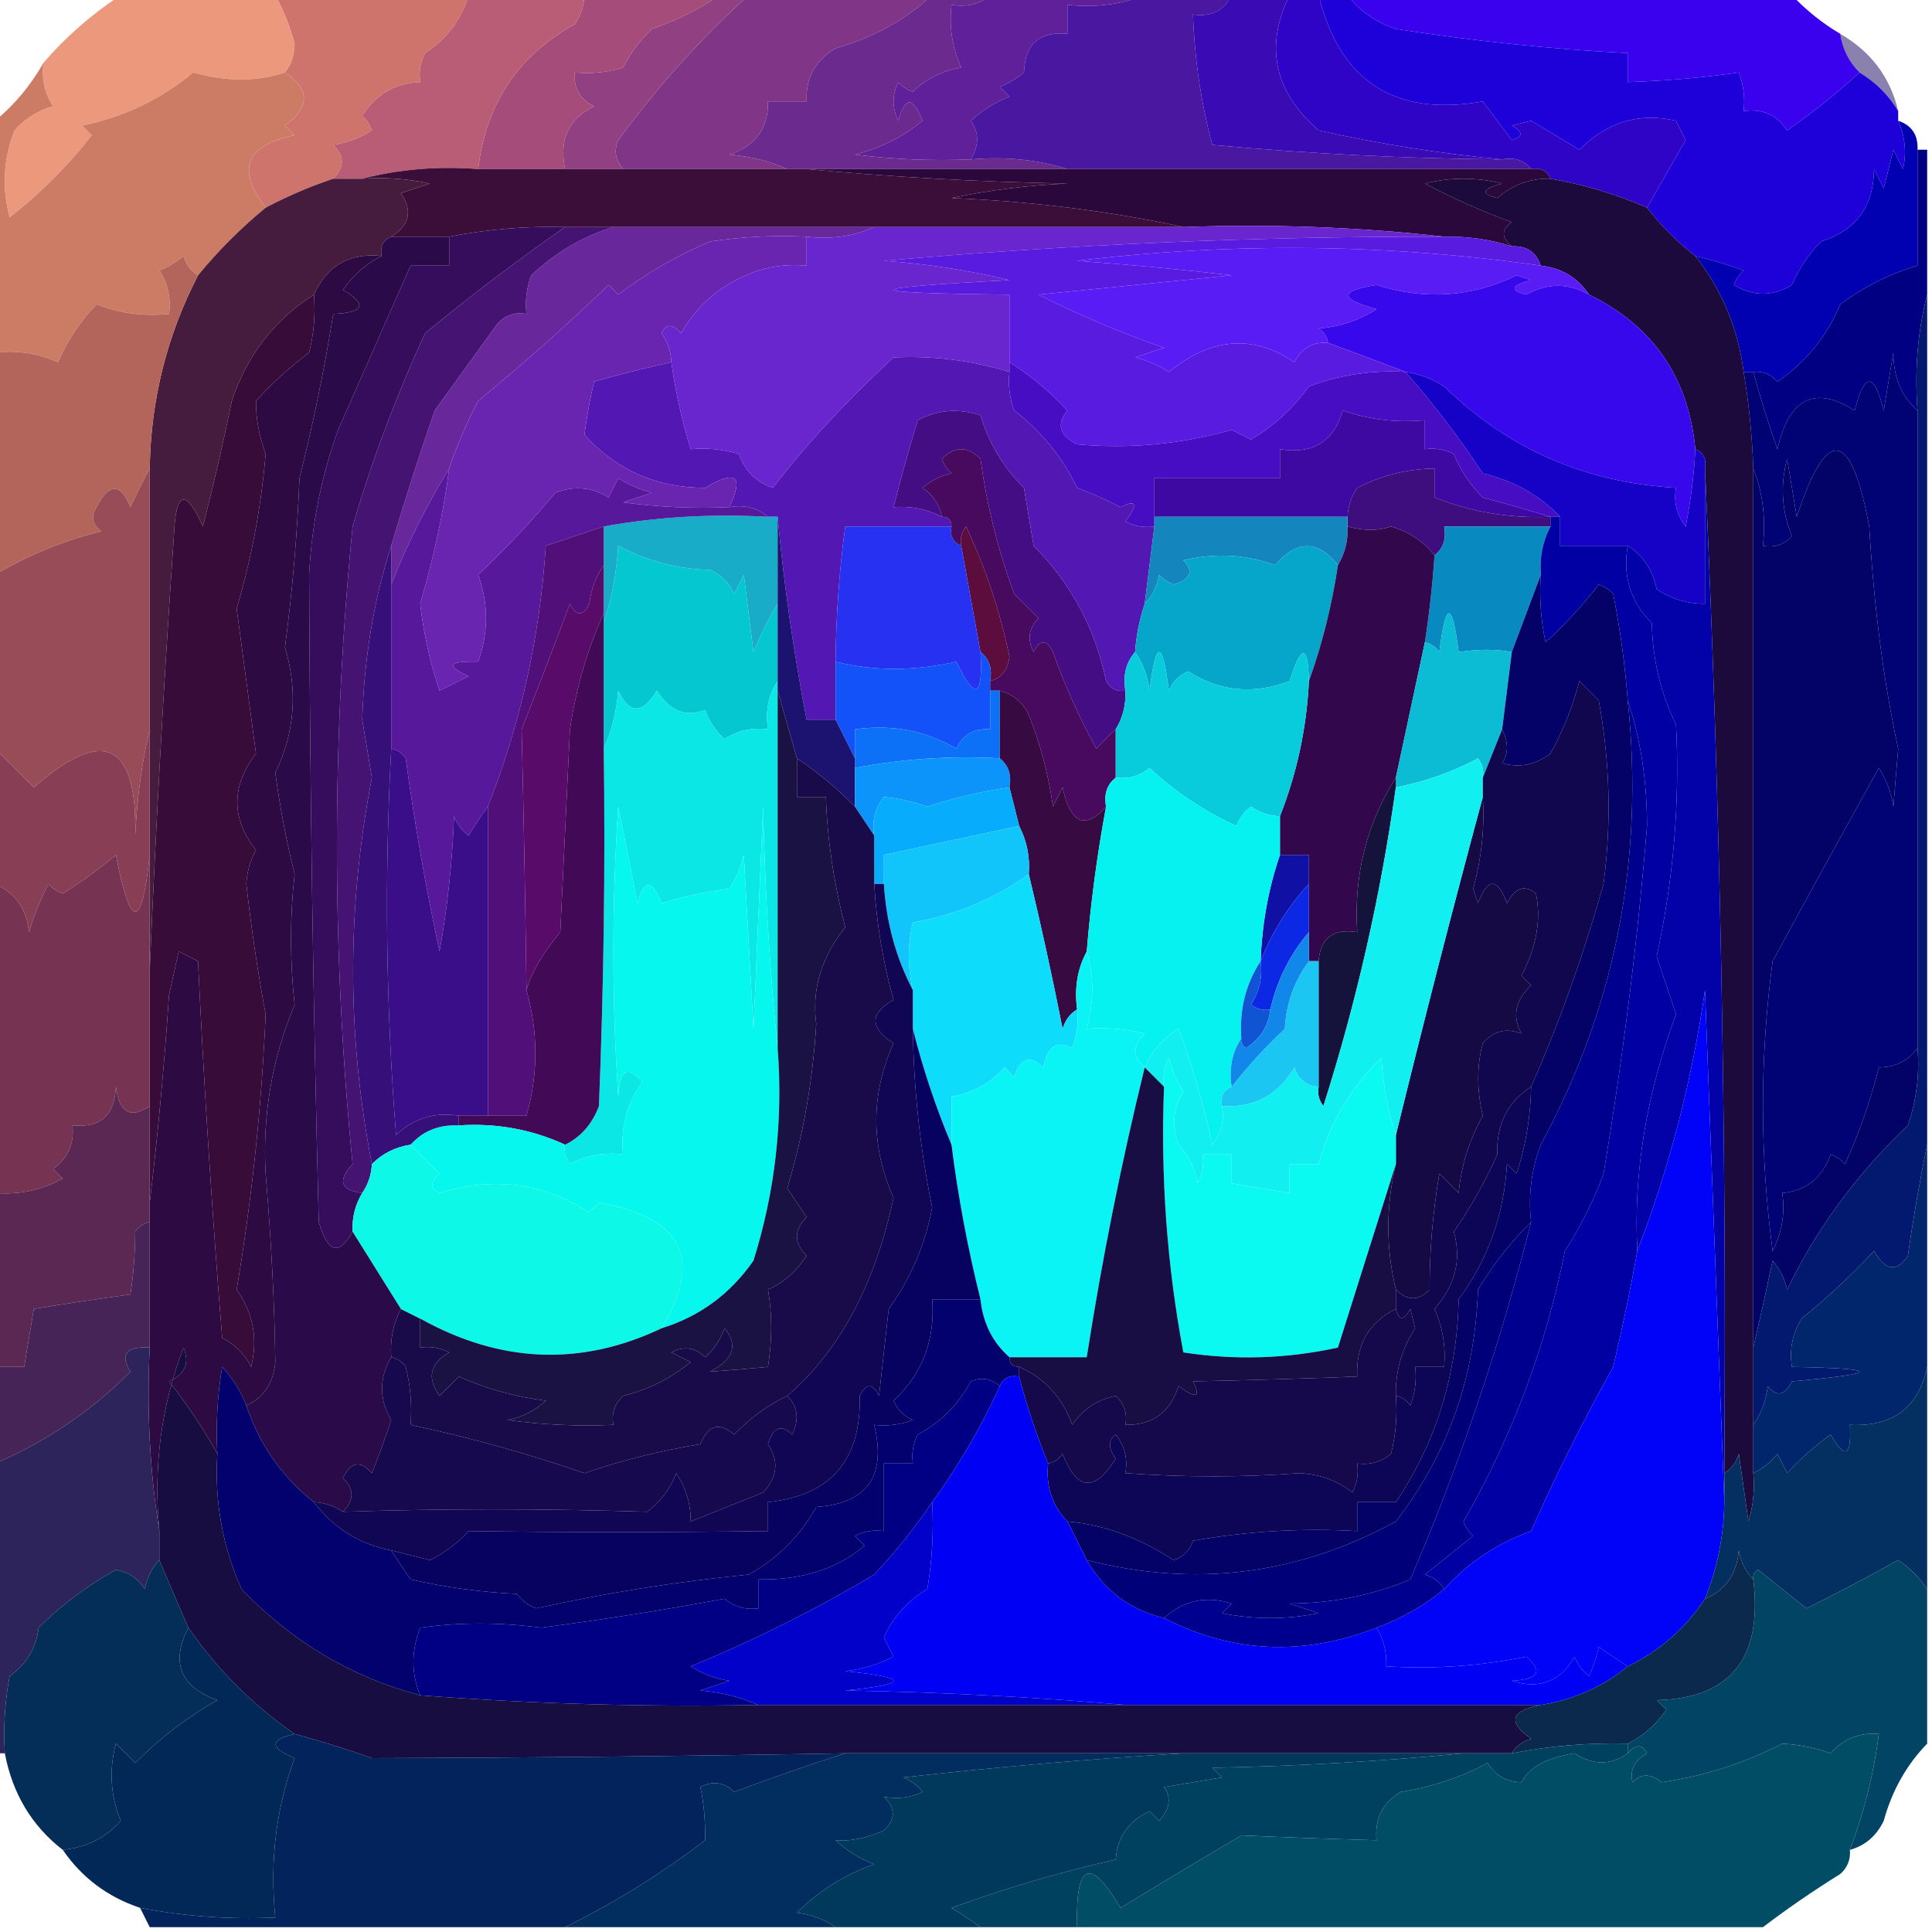 <?xml version="1.0" encoding="UTF-8"?>
<!DOCTYPE svg PUBLIC "-//W3C//DTD SVG 1.1//EN" "http://www.w3.org/Graphics/SVG/1.1/DTD/svg11.dtd">
<svg xmlns="http://www.w3.org/2000/svg" version="1.1" width="200px" height="200px" style="shape-rendering:geometricPrecision; text-rendering:geometricPrecision; image-rendering:optimizeQuality; fill-rule:evenodd; clip-rule:evenodd" xmlns:xlink="http://www.w3.org/1999/xlink">
<g><path style="opacity:1" fill="#3a01ee" d="M 139.5,-0.5 C 154.833,-0.5 170.167,-0.5 185.5,-0.5C 186.984,1.074 188.651,2.407 190.5,3.5C 190.733,5.062 191.4,6.395 192.5,7.5C 190.219,9.598 187.719,11.598 185,13.5C 183.951,11.893 182.451,11.227 180.5,11.5C 180.657,10.127 180.49,8.793 180,7.5C 176.397,8.027 172.564,8.36 168.5,8.5C 168.5,7.5 168.5,6.5 168.5,5.5C 160.658,5.093 152.658,4.26 144.5,3C 142.416,2.303 140.749,1.136 139.5,-0.5 Z"/></g>
<g><path style="opacity:0.51" fill="#1b0962" d="M 190.5,3.5 C 193.687,5.344 195.687,8.011 196.5,11.5C 195.527,9.861 194.194,8.527 192.5,7.5C 191.4,6.395 190.733,5.062 190.5,3.5 Z"/></g>
<g><path style="opacity:1" fill="#813587" d="M 77.5,-0.5 C 83.833,-0.5 90.167,-0.5 96.5,-0.5C 93.742,2.053 90.409,3.886 86.5,5C 84.393,6.264 83.393,8.097 83.5,10.5C 82.167,10.5 80.833,10.5 79.5,10.5C 79.548,13.292 78.215,15.125 75.5,16C 77.708,16.191 79.708,16.691 81.5,17.5C 75.833,17.5 70.167,17.5 64.5,17.5C 63.697,16.577 63.53,15.577 64,14.5C 68.054,8.98 72.554,3.98 77.5,-0.5 Z"/></g>
<g><path style="opacity:1" fill="#a64c7a" d="M 60.5,-0.5 C 65.167,-0.5 69.833,-0.5 74.5,-0.5C 72.402,0.935 70.069,2.102 67.5,3C 66.257,4.154 65.257,5.488 64.5,7C 62.866,7.494 61.199,7.66 59.5,7.5C 59.36,9.124 60.027,10.29 61.5,11C 58.855,12.287 57.855,14.453 58.5,17.5C 55.5,17.5 52.5,17.5 49.5,17.5C 50.292,10.764 53.626,5.764 59.5,2.5C 60.127,1.583 60.461,0.583 60.5,-0.5 Z"/></g>
<g><path style="opacity:1" fill="#eb987c" d="M 12.5,-0.5 C 17.833,-0.5 23.167,-0.5 28.5,-0.5C 29.347,1.029 30.014,2.696 30.5,4.5C 30.48,5.726 30.147,6.726 29.5,7.5C 26.6,8.47 23.434,8.47 20,7.5C 16.659,10.285 12.826,12.118 8.5,13C 8.833,13.333 9.167,13.667 9.5,14C 6.991,17.209 4.158,20.043 1,22.5C 0.179,19.446 0.345,16.446 1.5,13.5C 2.59,12.273 3.924,11.44 5.5,11C 4.62,9.644 4.286,8.144 4.5,6.5C 6.8,3.824 9.467,1.491 12.5,-0.5 Z"/></g>
<g><path style="opacity:1" fill="#6a2a8e" d="M 96.5,-0.5 C 98.5,-0.5 100.5,-0.5 102.5,-0.5C 101.432,0.434 100.099,0.768 98.5,0.5C 98.244,2.792 98.577,4.959 99.5,7C 97.559,7.304 95.893,8.137 94.5,9.5C 93.914,9.291 93.414,8.957 93,8.5C 92.333,9.833 92.333,11.167 93,12.5C 93.669,9.972 94.502,9.972 95.5,12.5C 93.446,14.194 91.112,15.361 88.5,16C 92.486,16.499 96.486,16.666 100.5,16.5C 104.042,16.187 107.375,16.521 110.5,17.5C 101.5,17.5 92.5,17.5 83.5,17.5C 82.833,17.5 82.167,17.5 81.5,17.5C 79.708,16.691 77.708,16.191 75.5,16C 78.215,15.125 79.548,13.292 79.5,10.5C 80.833,10.5 82.167,10.5 83.5,10.5C 83.393,8.097 84.393,6.264 86.5,5C 90.409,3.886 93.742,2.053 96.5,-0.5 Z"/></g>
<g><path style="opacity:1" fill="#cf736d" d="M 28.5,-0.5 C 35.167,-0.5 41.833,-0.5 48.5,-0.5C 47.805,1.978 46.305,3.978 44,5.5C 43.517,6.448 43.35,7.448 43.5,8.5C 40.892,8.606 38.892,9.772 37.5,12C 37.957,12.414 38.291,12.914 38.5,13.5C 37.271,14.281 35.938,14.781 34.5,15C 35.684,16.145 35.684,17.312 34.5,18.5C 32.085,19.305 29.751,20.305 27.5,21.5C 24.441,17.521 25.441,15.021 30.5,14C 30.167,13.667 29.833,13.333 29.5,13C 32.108,11.063 32.108,9.23 29.5,7.5C 30.147,6.726 30.48,5.726 30.5,4.5C 30.014,2.696 29.347,1.029 28.5,-0.5 Z"/></g>
<g><path style="opacity:1" fill="#5f2099" d="M 102.5,-0.5 C 107.833,-0.5 113.167,-0.5 118.5,-0.5C 116.052,0.473 113.385,0.806 110.5,0.5C 110.5,1.5 110.5,2.5 110.5,3.5C 107.612,3.22 106.112,4.553 106,7.5C 105.25,8.126 104.416,8.626 103.5,9C 103.833,9.333 104.167,9.667 104.5,10C 102.998,10.583 101.665,11.416 100.5,12.5C 101.363,13.726 101.363,15.06 100.5,16.5C 96.486,16.666 92.486,16.499 88.5,16C 91.112,15.361 93.446,14.194 95.5,12.5C 94.502,9.972 93.669,9.972 93,12.5C 92.333,11.167 92.333,9.833 93,8.5C 93.414,8.957 93.914,9.291 94.5,9.5C 95.893,8.137 97.559,7.304 99.5,7C 98.577,4.959 98.244,2.792 98.5,0.5C 100.099,0.768 101.432,0.434 102.5,-0.5 Z"/></g>
<g><path style="opacity:1" fill="#3004c7" d="M 133.5,-0.5 C 134.5,-0.5 135.5,-0.5 136.5,-0.5C 138.712,8.442 144.378,12.109 153.5,10.5C 154.5,11.833 155.5,13.167 156.5,14.5C 157.696,14.154 157.696,13.654 156.5,13C 157.167,12.833 157.833,12.667 158.5,12.5C 160.167,13.5 161.833,14.5 163.5,15.5C 166.37,12.62 169.703,11.62 173.5,12.5C 173.833,13.167 174.167,13.833 174.5,14.5C 173.13,16.881 171.797,19.214 170.5,21.5C 167.341,20.115 164.008,19.115 160.5,18.5C 160.158,17.662 159.492,17.328 158.5,17.5C 157.791,16.596 156.791,16.263 155.5,16.5C 149.225,15.922 142.892,14.922 136.5,13.5C 131.897,9.48 130.897,4.814 133.5,-0.5 Z"/></g>
<g><path style="opacity:1" fill="#b85d75" d="M 48.5,-0.5 C 52.5,-0.5 56.5,-0.5 60.5,-0.5C 60.461,0.583 60.127,1.583 59.5,2.5C 53.626,5.764 50.292,10.764 49.5,17.5C 45.298,17.183 41.298,17.517 37.5,18.5C 36.5,18.5 35.5,18.5 34.5,18.5C 35.684,17.312 35.684,16.145 34.5,15C 35.938,14.781 37.271,14.281 38.5,13.5C 38.291,12.914 37.957,12.414 37.5,12C 38.892,9.772 40.892,8.606 43.5,8.5C 43.35,7.448 43.517,6.448 44,5.5C 46.305,3.978 47.805,1.978 48.5,-0.5 Z"/></g>
<g><path style="opacity:1" fill="#4a17a0" d="M 118.5,-0.5 C 121.5,-0.5 124.5,-0.5 127.5,-0.5C 126.713,1.104 125.38,1.771 123.5,1.5C 123.659,6.111 124.325,10.611 125.5,15C 135.482,15.915 145.482,16.416 155.5,16.5C 156.791,16.263 157.791,16.596 158.5,17.5C 142.5,17.5 126.5,17.5 110.5,17.5C 107.375,16.521 104.042,16.187 100.5,16.5C 101.363,15.06 101.363,13.726 100.5,12.5C 101.665,11.416 102.998,10.583 104.5,10C 104.167,9.667 103.833,9.333 103.5,9C 104.416,8.626 105.25,8.126 106,7.5C 106.112,4.553 107.612,3.22 110.5,3.5C 110.5,2.5 110.5,1.5 110.5,0.5C 113.385,0.806 116.052,0.473 118.5,-0.5 Z"/></g>
<g><path style="opacity:1" fill="#3a0bb4" d="M 127.5,-0.5 C 129.5,-0.5 131.5,-0.5 133.5,-0.5C 130.897,4.814 131.897,9.48 136.5,13.5C 142.892,14.922 149.225,15.922 155.5,16.5C 145.482,16.416 135.482,15.915 125.5,15C 124.325,10.611 123.659,6.111 123.5,1.5C 125.38,1.771 126.713,1.104 127.5,-0.5 Z"/></g>
<g><path style="opacity:1" fill="#914081" d="M 74.5,-0.5 C 75.5,-0.5 76.5,-0.5 77.5,-0.5C 72.554,3.98 68.054,8.98 64,14.5C 63.53,15.577 63.697,16.577 64.5,17.5C 62.5,17.5 60.5,17.5 58.5,17.5C 57.855,14.453 58.855,12.287 61.5,11C 60.027,10.29 59.36,9.124 59.5,7.5C 61.199,7.66 62.866,7.494 64.5,7C 65.257,5.488 66.257,4.154 67.5,3C 70.069,2.102 72.402,0.935 74.5,-0.5 Z"/></g>
<g><path style="opacity:1" fill="#1e01d8" d="M 136.5,-0.5 C 137.5,-0.5 138.5,-0.5 139.5,-0.5C 140.749,1.136 142.416,2.303 144.5,3C 152.658,4.26 160.658,5.093 168.5,5.5C 168.5,6.5 168.5,7.5 168.5,8.5C 172.564,8.36 176.397,8.027 180,7.5C 180.49,8.793 180.657,10.127 180.5,11.5C 182.451,11.227 183.951,11.893 185,13.5C 187.719,11.598 190.219,9.598 192.5,7.5C 194.194,8.527 195.527,9.861 196.5,11.5C 196.5,11.833 196.5,12.167 196.5,12.5C 197.218,14.137 197.384,15.803 197,17.5C 196.667,16.833 196.333,16.167 196,15.5C 195.667,16.833 195.333,18.167 195,19.5C 194.667,18.833 194.333,18.167 194,17.5C 193.964,21.355 192.131,23.855 188.5,25C 187.228,26.307 186.228,27.807 185.5,29.5C 183.484,30.706 181.484,30.706 179.5,29.5C 179.709,28.914 180.043,28.414 180.5,28C 178.846,27.392 177.179,26.892 175.5,26.5C 173.64,25.061 171.973,23.395 170.5,21.5C 171.797,19.214 173.13,16.881 174.5,14.5C 174.167,13.833 173.833,13.167 173.5,12.5C 169.703,11.62 166.37,12.62 163.5,15.5C 161.833,14.5 160.167,13.5 158.5,12.5C 157.833,12.667 157.167,12.833 156.5,13C 157.696,13.654 157.696,14.154 156.5,14.5C 155.5,13.167 154.5,11.833 153.5,10.5C 144.378,12.109 138.712,8.442 136.5,-0.5 Z"/></g>
<g><path style="opacity:1" fill="#2b083c" d="M 83.5,17.5 C 92.5,17.5 101.5,17.5 110.5,17.5C 126.5,17.5 142.5,17.5 158.5,17.5C 159.492,17.328 160.158,17.662 160.5,18.5C 158.43,18.449 156.597,19.115 155,20.5C 153.238,20.056 153.405,19.556 155.5,19C 152.833,18.333 150.167,18.333 147.5,19C 150.382,20.52 153.382,21.853 156.5,23C 155.402,23.77 155.402,24.603 156.5,25.5C 154.236,24.781 151.903,24.448 149.5,24.5C 140.682,23.507 131.682,23.173 122.5,23.5C 114.875,21.852 106.875,20.852 98.5,20.5C 102.459,19.674 106.459,19.174 110.5,19C 101.324,18.83 92.324,18.33 83.5,17.5 Z"/></g>
<g><path style="opacity:1" fill="#3b0e39" d="M 37.5,18.5 C 41.298,17.517 45.298,17.183 49.5,17.5C 52.5,17.5 55.5,17.5 58.5,17.5C 60.5,17.5 62.5,17.5 64.5,17.5C 70.167,17.5 75.833,17.5 81.5,17.5C 82.167,17.5 82.833,17.5 83.5,17.5C 92.324,18.33 101.324,18.83 110.5,19C 106.459,19.174 102.459,19.674 98.5,20.5C 106.875,20.852 114.875,21.852 122.5,23.5C 111.833,23.5 101.167,23.5 90.5,23.5C 81.5,23.5 72.5,23.5 63.5,23.5C 61.833,23.5 60.167,23.5 58.5,23.5C 54.452,23.395 50.452,23.728 46.5,24.5C 44.5,24.5 42.5,24.5 40.5,24.5C 42.41,23.316 42.743,21.816 41.5,20C 42.5,19.667 43.5,19.333 44.5,19C 42.19,18.503 39.857,18.337 37.5,18.5 Z"/></g>
<g><path style="opacity:1" fill="#0101b2" d="M 196.5,12.5 C 197.906,12.973 198.573,13.973 198.5,15.5C 198.5,19.5 198.5,23.5 198.5,27.5C 195.643,28.333 192.977,29.666 190.5,31.5C 189.129,34.805 186.963,37.471 184,39.5C 183.329,38.748 182.496,38.414 181.5,38.5C 181.167,38.5 180.833,38.5 180.5,38.5C 179.918,34.008 178.251,30.008 175.5,26.5C 177.179,26.892 178.846,27.392 180.5,28C 180.043,28.414 179.709,28.914 179.5,29.5C 181.484,30.706 183.484,30.706 185.5,29.5C 186.228,27.807 187.228,26.307 188.5,25C 192.131,23.855 193.964,21.355 194,17.5C 194.333,18.167 194.667,18.833 195,19.5C 195.333,18.167 195.667,16.833 196,15.5C 196.333,16.167 196.667,16.833 197,17.5C 197.384,15.803 197.218,14.137 196.5,12.5 Z"/></g>
<g><path style="opacity:1" fill="#69279c" d="M 63.5,23.5 C 72.5,23.5 81.5,23.5 90.5,23.5C 88.393,24.468 86.059,24.802 83.5,24.5C 80.15,24.335 76.817,24.502 73.5,25C 70.052,26.47 66.886,28.303 64,30.5C 63.667,30.167 63.333,29.833 63,29.5C 58.674,33.657 54.174,37.657 49.5,41.5C 48.294,43.794 47.294,46.127 46.5,48.5C 44.137,52.348 42.137,56.348 40.5,60.5C 40.5,59.167 40.5,57.833 40.5,56.5C 41.882,51.852 43.382,47.185 45,42.5C 47.167,39.5 49.333,36.5 51.5,33.5C 52.325,32.614 53.325,32.281 54.5,32.5C 54.343,31.127 54.51,29.793 55,28.5C 57.502,26.142 60.336,24.475 63.5,23.5 Z"/></g>
<g><path style="opacity:1" fill="#cc7c65" d="M 4.5,6.5 C 4.286,8.144 4.62,9.644 5.5,11C 3.924,11.44 2.59,12.273 1.5,13.5C 0.345,16.446 0.179,19.446 1,22.5C 4.158,20.043 6.991,17.209 9.5,14C 9.167,13.667 8.833,13.333 8.5,13C 12.826,12.118 16.659,10.285 20,7.5C 23.434,8.47 26.6,8.47 29.5,7.5C 32.108,9.23 32.108,11.063 29.5,13C 29.833,13.333 30.167,13.667 30.5,14C 25.441,15.021 24.441,17.521 27.5,21.5C 24.947,23.597 22.614,25.93 20.5,28.5C 19.778,28.082 19.278,27.416 19,26.5C 18.25,27.126 17.416,27.626 16.5,28C 17.38,29.356 17.713,30.856 17.5,32.5C 14.881,32.768 12.381,32.435 10,31.5C 8.302,33.266 6.969,35.266 6,37.5C 3.959,36.577 1.792,36.244 -0.5,36.5C -0.5,28.5 -0.5,20.5 -0.5,12.5C 1.513,10.832 3.18,8.832 4.5,6.5 Z"/></g>
<g><path style="opacity:1" fill="#1c0a3d" d="M 160.5,18.5 C 164.008,19.115 167.341,20.115 170.5,21.5C 171.973,23.395 173.64,25.061 175.5,26.5C 178.251,30.008 179.918,34.008 180.5,38.5C 181.051,41.807 181.384,45.14 181.5,48.5C 181.5,78.833 181.5,109.167 181.5,139.5C 181.5,142.167 181.5,144.833 181.5,147.5C 181.5,149.167 181.5,150.833 181.5,152.5C 181.66,154.199 181.494,155.866 181,157.5C 180.667,155.167 180.333,152.833 180,150.5C 179.722,151.416 179.222,152.082 178.5,152.5C 178.748,117.654 178.081,82.987 176.5,48.5C 176.672,47.508 176.338,46.842 175.5,46.5C 174.789,39.063 171.123,33.73 164.5,30.5C 163.341,28.75 161.674,27.75 159.5,27.5C 159.027,26.094 158.027,25.427 156.5,25.5C 155.402,24.603 155.402,23.77 156.5,23C 153.382,21.853 150.382,20.52 147.5,19C 150.167,18.333 152.833,18.333 155.5,19C 153.405,19.556 153.238,20.056 155,20.5C 156.597,19.115 158.43,18.449 160.5,18.5 Z"/></g>
<g><path style="opacity:1" fill="#5a1cf5" d="M 159.5,27.5 C 161.674,27.75 163.341,28.75 164.5,30.5C 162.337,29.28 160.17,29.28 158,30.5C 156.238,30.056 156.405,29.556 158.5,29C 158,28.833 157.5,28.667 157,28.5C 152.349,30.759 147.515,31.093 142.5,29.5C 138.622,30.102 138.622,30.935 142.5,32C 140.715,33.163 138.715,33.83 136.5,34C 137.056,34.383 137.389,34.883 137.5,35.5C 135.876,35.36 134.71,36.027 134,37.5C 129.735,34.595 125.402,34.929 121,38.5C 119.933,37.809 118.766,37.309 117.5,37C 118.5,36.667 119.5,36.333 120.5,36C 116.056,34.462 111.723,32.629 107.5,30.5C 114.167,29.833 120.833,29.167 127.5,28.5C 122.433,27.908 117.099,27.408 111.5,27C 127.571,25.068 143.571,25.235 159.5,27.5 Z"/></g>
<g><path style="opacity:1" fill="#6926ce" d="M 90.5,23.5 C 101.167,23.5 111.833,23.5 122.5,23.5C 131.682,23.173 140.682,23.507 149.5,24.5C 130.128,24.462 110.795,25.296 91.5,27C 95.894,27.303 100.227,27.97 104.5,29C 88.514,29.831 88.514,30.331 104.5,30.5C 104.5,32.833 104.5,35.167 104.5,37.5C 104.5,37.833 104.5,38.167 104.5,38.5C 100.574,37.305 96.574,36.805 92.5,37C 87.567,41.567 83.4,46.067 80,50.5C 78.286,49.924 77.119,48.757 76.5,47C 74.866,46.507 73.199,46.34 71.5,46.5C 70.594,43.564 69.927,40.564 69.5,37.5C 69.461,36.417 69.127,35.417 68.5,34.5C 68.938,33.494 69.604,33.494 70.5,34.5C 72.282,31.377 74.948,29.21 78.5,28C 80.134,27.506 81.801,27.34 83.5,27.5C 83.5,26.5 83.5,25.5 83.5,24.5C 86.059,24.802 88.393,24.468 90.5,23.5 Z"/></g>
<g><path style="opacity:1" fill="#3708ec" d="M 164.5,30.5 C 171.123,33.73 174.789,39.063 175.5,46.5C 175.375,49.071 175.042,51.737 174.5,54.5C 173.571,53.311 173.238,51.978 173.5,50.5C 164.083,49.952 156.083,46.452 149.5,40C 148.255,39.209 146.922,38.709 145.5,38.5C 142.924,37.512 140.257,36.512 137.5,35.5C 137.389,34.883 137.056,34.383 136.5,34C 138.715,33.83 140.715,33.163 142.5,32C 138.622,30.935 138.622,30.102 142.5,29.5C 147.515,31.093 152.349,30.759 157,28.5C 157.5,28.667 158,28.833 158.5,29C 156.405,29.556 156.238,30.056 158,30.5C 160.17,29.28 162.337,29.28 164.5,30.5 Z"/></g>
<g><path style="opacity:1" fill="#461c3e" d="M 34.5,18.5 C 35.5,18.5 36.5,18.5 37.5,18.5C 39.857,18.337 42.19,18.503 44.5,19C 43.5,19.333 42.5,19.667 41.5,20C 42.743,21.816 42.41,23.316 40.5,24.5C 39.662,24.842 39.328,25.508 39.5,26.5C 36.188,26.149 33.855,27.482 32.5,30.5C 28.415,33.099 25.581,36.765 24,41.5C 23.107,45.863 22.107,50.197 21,54.5C 19.197,50.488 18.197,50.822 18,55.5C 16.957,70.638 16.123,85.638 15.5,100.5C 15.5,96.5 15.5,92.5 15.5,88.5C 15.5,84.167 15.5,79.833 15.5,75.5C 15.5,66.5 15.5,57.5 15.5,48.5C 15.605,41.412 17.271,34.745 20.5,28.5C 22.614,25.93 24.947,23.597 27.5,21.5C 29.751,20.305 32.085,19.305 34.5,18.5 Z"/></g>
<g><path style="opacity:1" fill="#010083" d="M 198.5,15.5 C 198.833,15.5 199.167,15.5 199.5,15.5C 199.5,20.5 199.5,25.5 199.5,30.5C 198.517,34.298 198.183,38.298 198.5,42.5C 196.836,41.051 196.002,39.051 196,36.5C 195.667,38.5 195.333,40.5 195,42.5C 194,38.5 193,38.5 192,42.5C 187.857,39.867 185.191,41.2 184,46.5C 183.059,43.846 182.226,41.179 181.5,38.5C 182.496,38.414 183.329,38.748 184,39.5C 186.963,37.471 189.129,34.805 190.5,31.5C 192.977,29.666 195.643,28.333 198.5,27.5C 198.5,23.5 198.5,19.5 198.5,15.5 Z"/></g>
<g><path style="opacity:1" fill="#591be0" d="M 149.5,24.5 C 151.903,24.448 154.236,24.781 156.5,25.5C 158.027,25.427 159.027,26.094 159.5,27.5C 143.571,25.235 127.571,25.068 111.5,27C 117.099,27.408 122.433,27.908 127.5,28.5C 120.833,29.167 114.167,29.833 107.5,30.5C 111.723,32.629 116.056,34.462 120.5,36C 119.5,36.333 118.5,36.667 117.5,37C 118.766,37.309 119.933,37.809 121,38.5C 125.402,34.929 129.735,34.595 134,37.5C 134.71,36.027 135.876,35.36 137.5,35.5C 140.257,36.512 142.924,37.512 145.5,38.5C 142.059,38.301 138.726,38.801 135.5,40C 133.89,42.244 131.89,44.078 129.5,45.5C 128.833,45.167 128.167,44.833 127.5,44.5C 122.255,45.988 116.921,46.488 111.5,46C 109.665,45.072 109.332,43.906 110.5,42.5C 108.703,40.551 106.703,38.884 104.5,37.5C 104.5,35.167 104.5,32.833 104.5,30.5C 88.514,30.331 88.514,29.831 104.5,29C 100.227,27.97 95.894,27.303 91.5,27C 110.795,25.296 130.128,24.462 149.5,24.5 Z"/></g>
<g><path style="opacity:1" fill="#b3655b" d="M 20.5,28.5 C 17.271,34.745 15.605,41.412 15.5,48.5C 14.839,49.718 14.172,51.051 13.5,52.5C 12.483,49.972 11.316,49.972 10,52.5C 9.383,53.449 9.549,54.282 10.5,55C 6.576,55.965 2.91,57.465 -0.5,59.5C -0.5,51.833 -0.5,44.167 -0.5,36.5C 1.792,36.244 3.959,36.577 6,37.5C 6.969,35.266 8.302,33.266 10,31.5C 12.381,32.435 14.881,32.768 17.5,32.5C 17.713,30.856 17.38,29.356 16.5,28C 17.416,27.626 18.25,27.126 19,26.5C 19.278,27.416 19.778,28.082 20.5,28.5 Z"/></g>
<g><path style="opacity:1" fill="#460dc3" d="M 104.5,37.5 C 106.703,38.884 108.703,40.551 110.5,42.5C 109.332,43.906 109.665,45.072 111.5,46C 116.921,46.488 122.255,45.988 127.5,44.5C 128.167,44.833 128.833,45.167 129.5,45.5C 131.89,44.078 133.89,42.244 135.5,40C 138.726,38.801 142.059,38.301 145.5,38.5C 148.387,41.792 151.054,45.292 153.5,49C 156.743,49.78 159.41,51.28 161.5,53.5C 161.167,53.5 160.833,53.5 160.5,53.5C 158.302,52.835 155.969,52.168 153.5,51.5C 152.184,50.193 151.184,48.693 150.5,47C 149.552,46.517 148.552,46.35 147.5,46.5C 147.5,45.5 147.5,44.5 147.5,43.5C 144.552,43.777 141.719,43.444 139,42.5C 138.062,45.723 135.895,47.056 132.5,46.5C 132.5,47.5 132.5,48.5 132.5,49.5C 128.167,49.5 123.833,49.5 119.5,49.5C 119.5,50.833 119.5,52.167 119.5,53.5C 119.5,53.833 119.5,54.167 119.5,54.5C 118.448,54.65 117.448,54.483 116.5,54C 117.833,52.16 117.666,51.66 116,52.5C 114.559,51.74 113.059,51.074 111.5,50.5C 109.976,47.319 107.81,44.652 105,42.5C 104.51,41.207 104.343,39.873 104.5,38.5C 104.5,38.167 104.5,37.833 104.5,37.5 Z"/></g>
<g><path style="opacity:1" fill="#3e08a3" d="M 160.5,53.5 C 156.318,53.68 152.318,53.013 148.5,51.5C 148.5,50.5 148.5,49.5 148.5,48.5C 145.679,48.539 143.012,49.205 140.5,50.5C 139.873,51.417 139.539,52.417 139.5,53.5C 132.833,53.5 126.167,53.5 119.5,53.5C 119.5,52.167 119.5,50.833 119.5,49.5C 123.833,49.5 128.167,49.5 132.5,49.5C 132.5,48.5 132.5,47.5 132.5,46.5C 135.895,47.056 138.062,45.723 139,42.5C 141.719,43.444 144.552,43.777 147.5,43.5C 147.5,44.5 147.5,45.5 147.5,46.5C 148.552,46.35 149.552,46.517 150.5,47C 151.184,48.693 152.184,50.193 153.5,51.5C 155.969,52.168 158.302,52.835 160.5,53.5 Z"/></g>
<g><path style="opacity:1" fill="#030367" d="M 198.5,108.5 C 198.726,111.249 198.393,113.916 197.5,116.5C 192.234,121.495 188.067,127.161 185,133.5C 184.751,132.376 184.251,131.376 183.5,130.5C 182.833,133.642 182.166,136.642 181.5,139.5C 181.5,109.167 181.5,78.833 181.5,48.5C 182.473,50.948 182.806,53.615 182.5,56.5C 183.675,56.719 184.675,56.386 185.5,55.5C 184.438,52.897 184.272,50.23 185,47.5C 185.333,49.5 185.667,51.5 186,53.5C 189.107,44.035 191.607,44.368 193.5,54.5C 194.007,63.001 195.007,70.667 196.5,77.5C 196.333,79.5 196.167,81.5 196,83.5C 195.781,82.062 195.281,80.729 194.5,79.5C 190.771,86.204 187.104,92.871 183.5,99.5C 182.167,109.5 182.167,119.5 183.5,129.5C 184.466,127.604 184.799,125.604 184.5,123.5C 186.973,123.264 188.64,121.931 189.5,119.5C 190.086,119.709 190.586,120.043 191,120.5C 192.474,117.244 193.64,113.911 194.5,110.5C 196.199,110.473 197.533,109.806 198.5,108.5 Z"/></g>
<g><path style="opacity:1" fill="#1601c7" d="M 145.5,38.5 C 146.922,38.709 148.255,39.209 149.5,40C 156.083,46.452 164.083,49.952 173.5,50.5C 173.238,51.978 173.571,53.311 174.5,54.5C 175.042,51.737 175.375,49.071 175.5,46.5C 176.338,46.842 176.672,47.508 176.5,48.5C 176.5,53.167 176.5,57.833 176.5,62.5C 174.692,62.509 173.025,62.009 171.5,61C 171.085,58.974 170.085,57.474 168.5,56.5C 166.167,56.5 163.833,56.5 161.5,56.5C 161.5,55.5 161.5,54.5 161.5,53.5C 159.41,51.28 156.743,49.78 153.5,49C 151.054,45.292 148.387,41.792 145.5,38.5 Z"/></g>
<g><path style="opacity:1" fill="#5318b4" d="M 104.5,38.5 C 104.343,39.873 104.51,41.207 105,42.5C 107.81,44.652 109.976,47.319 111.5,50.5C 113.059,51.074 114.559,51.74 116,52.5C 117.666,51.66 117.833,52.16 116.5,54C 117.448,54.483 118.448,54.65 119.5,54.5C 119.167,57.167 118.833,59.833 118.5,62.5C 117.962,64.117 117.629,65.784 117.5,67.5C 116.566,68.568 116.232,69.901 116.5,71.5C 115.624,71.631 114.957,71.297 114.5,70.5C 113.379,65.071 110.879,60.405 107,56.5C 106.667,54.5 106.333,52.5 106,50.5C 103.858,48.382 102.358,45.882 101.5,43C 99.231,42.242 97.064,42.409 95,43.5C 94.091,46.513 93.258,49.513 92.5,52.5C 94.291,52.366 95.958,52.699 97.5,53.5C 98.167,53.5 98.5,53.833 98.5,54.5C 94.833,54.5 91.167,54.5 87.5,54.5C 86.873,59.141 86.54,63.807 86.5,68.5C 86.5,70.5 86.5,72.5 86.5,74.5C 85.5,74.5 84.5,74.5 83.5,74.5C 82.143,67.442 81.143,60.442 80.5,53.5C 80.167,53.5 79.833,53.5 79.5,53.5C 78.432,52.566 77.099,52.232 75.5,52.5C 77.028,49.254 76.194,48.588 73,50.5C 67.972,50.504 63.805,48.671 60.5,45C 60.721,43.202 61.054,41.368 61.5,39.5C 64.187,38.74 66.853,38.073 69.5,37.5C 69.927,40.564 70.594,43.564 71.5,46.5C 73.199,46.34 74.866,46.507 76.5,47C 77.119,48.757 78.286,49.924 80,50.5C 83.4,46.067 87.567,41.567 92.5,37C 96.574,36.805 100.574,37.305 104.5,38.5 Z"/></g>
<g><path style="opacity:1" fill="#3f0e7e" d="M 160.5,53.5 C 160.5,53.833 160.5,54.167 160.5,54.5C 156.833,54.5 153.167,54.5 149.5,54.5C 149.737,55.791 149.404,56.791 148.5,57.5C 147.378,56.053 145.878,55.053 144,54.5C 142.701,54.966 141.201,54.966 139.5,54.5C 139.5,54.167 139.5,53.833 139.5,53.5C 139.539,52.417 139.873,51.417 140.5,50.5C 143.012,49.205 145.679,48.539 148.5,48.5C 148.5,49.5 148.5,50.5 148.5,51.5C 152.318,53.013 156.318,53.68 160.5,53.5 Z"/></g>
<g><path style="opacity:1" fill="#6a25b0" d="M 83.5,24.5 C 83.5,25.5 83.5,26.5 83.5,27.5C 81.801,27.34 80.134,27.506 78.5,28C 74.948,29.21 72.282,31.377 70.5,34.5C 69.604,33.494 68.938,33.494 68.5,34.5C 69.127,35.417 69.461,36.417 69.5,37.5C 66.853,38.073 64.187,38.74 61.5,39.5C 61.054,41.368 60.721,43.202 60.5,45C 63.805,48.671 67.972,50.504 73,50.5C 76.194,48.588 77.028,49.254 75.5,52.5C 71.818,52.665 68.152,52.499 64.5,52C 65.5,51.667 66.5,51.333 67.5,51C 66.234,50.691 65.067,50.191 64,49.5C 63.667,50.167 63.333,50.833 63,51.5C 61.274,50.424 59.441,50.257 57.5,51C 54.961,54.037 52.294,56.87 49.5,59.5C 50.577,62.474 50.577,65.474 49.5,68.5C 46.402,68.412 46.068,68.912 48.5,70C 47.5,70.5 46.5,71 45.5,71.5C 44.512,68.576 43.846,65.576 43.5,62.5C 44.921,57.632 45.921,52.965 46.5,48.5C 47.294,46.127 48.294,43.794 49.5,41.5C 54.174,37.657 58.674,33.657 63,29.5C 63.333,29.833 63.667,30.167 64,30.5C 66.886,28.303 70.052,26.47 73.5,25C 76.817,24.502 80.15,24.335 83.5,24.5 Z"/></g>
<g><path style="opacity:1" fill="#1486bd" d="M 119.5,53.5 C 126.167,53.5 132.833,53.5 139.5,53.5C 139.5,53.833 139.5,54.167 139.5,54.5C 139.567,55.959 139.234,57.292 138.5,58.5C 136.41,55.886 134.243,55.886 132,58.5C 128.927,57.383 125.76,57.217 122.5,58C 123.604,59.131 123.271,59.965 121.5,60.5C 120.914,60.291 120.414,59.957 120,59.5C 119.768,60.737 119.268,61.737 118.5,62.5C 118.833,59.833 119.167,57.167 119.5,54.5C 119.5,54.167 119.5,53.833 119.5,53.5 Z"/></g>
<g><path style="opacity:1" fill="#19acc8" d="M 79.5,53.5 C 79.833,53.5 80.167,53.5 80.5,53.5C 80.5,56.5 80.5,59.5 80.5,62.5C 79.59,64.019 78.757,65.685 78,67.5C 77.667,64.833 77.333,62.167 77,59.5C 76.667,60.167 76.333,60.833 76,61.5C 75.5,60.333 74.667,59.5 73.5,59C 70.097,58.9 66.93,58.066 64,56.5C 63.817,59.365 63.317,62.031 62.5,64.5C 62.5,64.167 62.5,63.833 62.5,63.5C 62.5,61.833 62.5,60.167 62.5,58.5C 62.5,57.167 62.5,55.833 62.5,54.5C 67.975,53.511 73.642,53.178 79.5,53.5 Z"/></g>
<g><path style="opacity:1" fill="#088ac0" d="M 160.5,54.5 C 159.699,56.042 159.366,57.709 159.5,59.5C 158.5,62.167 157.5,64.833 156.5,67.5C 154.861,67.192 153.028,67.192 151,67.5C 150.333,62.167 149.667,62.167 149,67.5C 148.617,66.944 148.117,66.611 147.5,66.5C 147.963,63.518 148.296,60.518 148.5,57.5C 149.404,56.791 149.737,55.791 149.5,54.5C 153.167,54.5 156.833,54.5 160.5,54.5 Z"/></g>
<g><path style="opacity:1" fill="#2d0b42" d="M 39.5,26.5 C 37.924,27.283 36.591,28.45 35.5,30C 38.051,31.516 37.718,32.349 34.5,32.5C 33.557,38.328 32.391,43.994 31,49.5C 30.769,55.371 30.269,61.204 29.5,67C 30.853,71.512 30.519,75.845 28.5,80C 28.974,83.537 29.641,87.037 30.5,90.5C 29.999,94.918 29.999,99.418 30.5,104C 28.16,109.591 27.16,115.424 27.5,121.5C 28.09,128.543 28.423,135.043 28.5,141C 28.302,143.185 27.302,144.685 25.5,145.5C 24.928,144.027 24.095,142.693 23,141.5C 22.502,144.482 22.335,147.482 22.5,150.5C 21.109,147.986 19.443,145.486 17.5,143C 19.158,142.275 19.658,141.108 19,139.5C 16.69,145.543 15.856,151.876 16.5,158.5C 15.51,152.355 15.177,146.022 15.5,139.5C 15.5,135.167 15.5,130.833 15.5,126.5C 15.5,125.833 15.5,125.167 15.5,124.5C 16.338,117.502 17.005,110.335 17.5,103C 17.833,101.5 18.167,100 18.5,98.5C 19.167,98.833 19.833,99.167 20.5,99.5C 21.122,112.526 21.955,125.526 23,138.5C 24.333,139.167 25.333,140.167 26,141.5C 26.716,138.582 26.216,135.915 24.5,133.5C 26.086,124.048 27.086,114.548 27.5,105C 26.672,100.572 26.005,96.072 25.5,91.5C 25.57,90.228 25.903,89.062 26.5,88C 23.923,84.738 23.923,81.405 26.5,78C 25.833,73 25.167,68 24.5,63C 26.036,57.811 27.036,52.477 27.5,47C 26.809,45.079 26.476,43.245 26.5,41.5C 28.184,39.649 30.017,37.982 32,36.5C 32.495,34.527 32.662,32.527 32.5,30.5C 33.855,27.482 36.188,26.149 39.5,26.5 Z"/></g>
<g><path style="opacity:1" fill="#450d83" d="M 116.5,71.5 C 116.567,72.959 116.234,74.292 115.5,75.5C 114.849,76.091 114.182,76.757 113.5,77.5C 111.708,74.253 110.208,70.92 109,67.5C 108.333,66.167 107.667,66.167 107,67.5C 106.316,66.216 106.483,65.049 107.5,64C 106.667,63.167 105.833,62.333 105,61.5C 103.33,57.012 102.163,52.345 101.5,47.5C 100.167,46.167 98.833,46.167 97.5,47.5C 97.709,48.086 98.043,48.586 98.5,49C 97.376,49.249 96.376,49.749 95.5,50.5C 96.612,51.265 97.279,52.265 97.5,53.5C 95.958,52.699 94.291,52.366 92.5,52.5C 93.258,49.513 94.091,46.513 95,43.5C 97.064,42.409 99.231,42.242 101.5,43C 102.358,45.882 103.858,48.382 106,50.5C 106.333,52.5 106.667,54.5 107,56.5C 110.879,60.405 113.379,65.071 114.5,70.5C 114.957,71.297 115.624,71.631 116.5,71.5 Z"/></g>
<g><path style="opacity:1" fill="#04c7d0" d="M 80.5,62.5 C 80.5,65.167 80.5,67.833 80.5,70.5C 79.549,71.919 79.216,73.585 79.5,75.5C 77.856,75.287 76.356,75.62 75,76.5C 74.085,75.672 73.419,74.672 73,73.5C 71.002,74.271 69.335,73.605 68,71.5C 66.488,73.957 65.154,73.957 64,71.5C 63.809,73.708 63.309,75.708 62.5,77.5C 62.5,73.167 62.5,68.833 62.5,64.5C 63.317,62.031 63.817,59.365 64,56.5C 66.93,58.066 70.097,58.9 73.5,59C 74.667,59.5 75.5,60.333 76,61.5C 76.333,60.833 76.667,60.167 77,59.5C 77.333,62.167 77.667,64.833 78,67.5C 78.757,65.685 79.59,64.019 80.5,62.5 Z"/></g>
<g><path style="opacity:1" fill="#5c0c3d" d="M 102.5,70.5 C 102.737,69.209 102.404,68.209 101.5,67.5C 100.833,63.833 100.167,60.167 99.5,56.5C 99.369,55.761 99.536,55.094 100,54.5C 102.037,58.811 103.537,63.311 104.5,68C 104.316,69.376 103.649,70.209 102.5,70.5 Z"/></g>
<g><path style="opacity:1" fill="#0302a9" d="M 176.5,48.5 C 178.081,82.987 178.748,117.654 178.5,152.5C 178.5,153.5 178.5,154.5 178.5,155.5C 177.833,137.995 177.167,120.329 176.5,102.5C 175.15,111.861 172.817,120.861 169.5,129.5C 169.078,121.516 170.411,113.349 173.5,105C 172.833,103 172.167,101 171.5,99C 173.248,90.988 173.914,82.988 173.5,75C 171.899,71.734 171.066,68.234 171,64.5C 168.797,62.331 167.964,59.665 168.5,56.5C 170.085,57.474 171.085,58.974 171.5,61C 173.025,62.009 174.692,62.509 176.5,62.5C 176.5,57.833 176.5,53.167 176.5,48.5 Z"/></g>
<g><path style="opacity:1" fill="#05a6c9" d="M 138.5,58.5 C 137.868,62.702 136.868,66.702 135.5,70.5C 135.388,66.661 134.721,66.661 133.5,70.5C 129.786,71.93 126.286,71.597 123,69.5C 122.055,69.905 121.388,70.572 121,71.5C 120.333,66.167 119.667,66.167 119,71.5C 118.79,69.942 118.29,68.609 117.5,67.5C 117.629,65.784 117.962,64.117 118.5,62.5C 119.268,61.737 119.768,60.737 120,59.5C 120.414,59.957 120.914,60.291 121.5,60.5C 123.271,59.965 123.604,59.131 122.5,58C 125.76,57.217 128.927,57.383 132,58.5C 134.243,55.886 136.41,55.886 138.5,58.5 Z"/></g>
<g><path style="opacity:1" fill="#2631f2" d="M 98.5,54.5 C 98.328,55.492 98.662,56.158 99.5,56.5C 100.167,60.167 100.833,63.833 101.5,67.5C 101.775,72.22 100.941,72.554 99,68.5C 94.594,69.484 90.428,69.484 86.5,68.5C 86.54,63.807 86.873,59.141 87.5,54.5C 91.167,54.5 94.833,54.5 98.5,54.5 Z"/></g>
<g><path style="opacity:1" fill="#984c57" d="M 15.5,48.5 C 15.5,57.5 15.5,66.5 15.5,75.5C 14.677,78.977 14.177,82.644 14,86.5C 14.209,76.854 10.709,75.187 3.5,81.5C 2.16,80.133 0.827,78.8 -0.5,77.5C -0.5,71.5 -0.5,65.5 -0.5,59.5C 2.91,57.465 6.576,55.965 10.5,55C 9.549,54.282 9.383,53.449 10,52.5C 11.316,49.972 12.483,49.972 13.5,52.5C 14.172,51.051 14.839,49.718 15.5,48.5 Z"/></g>
<g><path style="opacity:1" fill="#33074b" d="M 139.5,54.5 C 141.201,54.966 142.701,54.966 144,54.5C 145.878,55.053 147.378,56.053 148.5,57.5C 148.296,60.518 147.963,63.518 147.5,66.5C 146.503,71.138 145.503,75.805 144.5,80.5C 141.459,85.297 140.126,90.63 140.5,96.5C 138.027,96.088 136.694,97.088 136.5,99.5C 136.167,99.5 135.833,99.5 135.5,99.5C 135.5,98.5 135.5,97.5 135.5,96.5C 135.5,94.833 135.5,93.167 135.5,91.5C 135.5,90.5 135.5,89.5 135.5,88.5C 134.5,88.5 133.5,88.5 132.5,88.5C 132.5,87.167 132.5,85.833 132.5,84.5C 134.262,80.027 135.262,75.36 135.5,70.5C 136.868,66.702 137.868,62.702 138.5,58.5C 139.234,57.292 139.567,55.959 139.5,54.5 Z"/></g>
<g><path style="opacity:1" fill="#1452f9" d="M 101.5,67.5 C 102.404,68.209 102.737,69.209 102.5,70.5C 102.5,70.833 102.5,71.167 102.5,71.5C 102.5,72.833 102.5,74.167 102.5,75.5C 100.876,75.36 99.71,76.027 99,77.5C 95.851,75.638 92.351,74.971 88.5,75.5C 88.5,76.5 88.5,77.5 88.5,78.5C 87.833,77.167 87.167,75.833 86.5,74.5C 86.5,72.5 86.5,70.5 86.5,68.5C 90.428,69.484 94.594,69.484 99,68.5C 100.941,72.554 101.775,72.22 101.5,67.5 Z"/></g>
<g><path style="opacity:1" fill="#470a5f" d="M 115.5,75.5 C 115.5,77.167 115.5,78.833 115.5,80.5C 114.596,81.209 114.263,82.209 114.5,83.5C 112.31,85.939 110.81,85.272 110,81.5C 109.667,82.167 109.333,82.833 109,83.5C 108.547,80.233 107.713,77.066 106.5,74C 105.87,72.69 104.87,71.856 103.5,71.5C 103.167,71.5 102.833,71.5 102.5,71.5C 102.5,71.167 102.5,70.833 102.5,70.5C 103.649,70.209 104.316,69.376 104.5,68C 103.537,63.311 102.037,58.811 100,54.5C 99.536,55.094 99.369,55.761 99.5,56.5C 98.662,56.158 98.328,55.492 98.5,54.5C 98.5,53.833 98.167,53.5 97.5,53.5C 97.279,52.265 96.612,51.265 95.5,50.5C 96.376,49.749 97.376,49.249 98.5,49C 98.043,48.586 97.709,48.086 97.5,47.5C 98.833,46.167 100.167,46.167 101.5,47.5C 102.163,52.345 103.33,57.012 105,61.5C 105.833,62.333 106.667,63.167 107.5,64C 106.483,65.049 106.316,66.216 107,67.5C 107.667,66.167 108.333,66.167 109,67.5C 110.208,70.92 111.708,74.253 113.5,77.5C 114.182,76.757 114.849,76.091 115.5,75.5 Z"/></g>
<g><path style="opacity:1" fill="#370c39" d="M 32.5,30.5 C 32.662,32.527 32.495,34.527 32,36.5C 30.017,37.982 28.184,39.649 26.5,41.5C 26.476,43.245 26.809,45.079 27.5,47C 27.036,52.477 26.036,57.811 24.5,63C 25.167,68 25.833,73 26.5,78C 23.923,81.405 23.923,84.738 26.5,88C 25.903,89.062 25.57,90.228 25.5,91.5C 26.005,96.072 26.672,100.572 27.5,105C 27.086,114.548 26.086,124.048 24.5,133.5C 26.216,135.915 26.716,138.582 26,141.5C 25.333,140.167 24.333,139.167 23,138.5C 21.955,125.526 21.122,112.526 20.5,99.5C 19.833,99.167 19.167,98.833 18.5,98.5C 18.167,100 17.833,101.5 17.5,103C 17.005,110.335 16.338,117.502 15.5,124.5C 15.5,121.167 15.5,117.833 15.5,114.5C 15.5,109.833 15.5,105.167 15.5,100.5C 16.123,85.638 16.957,70.638 18,55.5C 18.197,50.822 19.197,50.488 21,54.5C 22.107,50.197 23.107,45.863 24,41.5C 25.581,36.765 28.415,33.099 32.5,30.5 Z"/></g>
<g><path style="opacity:1" fill="#0d71f8" d="M 102.5,71.5 C 102.833,71.5 103.167,71.5 103.5,71.5C 103.5,73.833 103.5,76.167 103.5,78.5C 98.405,78.221 93.405,78.555 88.5,79.5C 88.5,79.167 88.5,78.833 88.5,78.5C 88.5,77.5 88.5,76.5 88.5,75.5C 92.351,74.971 95.851,75.638 99,77.5C 99.71,76.027 100.876,75.36 102.5,75.5C 102.5,74.167 102.5,72.833 102.5,71.5 Z"/></g>
<g><path style="opacity:1" fill="#0cbbd4" d="M 156.5,67.5 C 156.167,70.167 155.833,72.833 155.5,75.5C 154.833,77.167 154.167,78.833 153.5,80.5C 153.631,79.761 153.464,79.094 153,78.5C 150.311,79.936 147.477,80.936 144.5,81.5C 144.5,81.167 144.5,80.833 144.5,80.5C 145.503,75.805 146.503,71.138 147.5,66.5C 148.117,66.611 148.617,66.944 149,67.5C 149.667,62.167 150.333,62.167 151,67.5C 153.028,67.192 154.861,67.192 156.5,67.5 Z"/></g>
<g><path style="opacity:1" fill="#0ae7e4" d="M 80.5,70.5 C 80.5,70.833 80.5,71.167 80.5,71.5C 80.5,83.833 80.5,96.167 80.5,108.5C 79.671,100.343 79.171,92.01 79,83.5C 78.667,91.167 78.333,98.833 78,106.5C 77.667,100.5 77.333,94.5 77,88.5C 76.691,89.766 76.191,90.933 75.5,92C 73.109,92.287 70.776,92.787 68.5,93.5C 67.459,91.009 66.626,91.009 66,93.5C 65.333,90.167 64.667,86.833 64,83.5C 63.333,93.5 63.333,103.5 64,113.5C 64.149,110.721 64.983,110.221 66.5,112C 64.887,114.228 64.22,116.728 64.5,119.5C 62.533,119.261 60.7,119.594 59,120.5C 58.536,119.906 58.369,119.239 58.5,118.5C 60.144,117.684 61.31,116.35 62,114.5C 62.5,102.171 62.666,89.838 62.5,77.5C 63.309,75.708 63.809,73.708 64,71.5C 65.154,73.957 66.488,73.957 68,71.5C 69.335,73.605 71.002,74.271 73,73.5C 73.419,74.672 74.085,75.672 75,76.5C 76.356,75.62 77.856,75.287 79.5,75.5C 79.216,73.585 79.549,71.919 80.5,70.5 Z"/></g>
<g><path style="opacity:1" fill="#451472" d="M 58.5,23.5 C 60.167,23.5 61.833,23.5 63.5,23.5C 60.336,24.475 57.502,26.142 55,28.5C 54.51,29.793 54.343,31.127 54.5,32.5C 53.325,32.281 52.325,32.614 51.5,33.5C 49.333,36.5 47.167,39.5 45,42.5C 43.382,47.185 41.882,51.852 40.5,56.5C 38.7,62.091 37.7,68.091 37.5,74.5C 37.833,76.5 38.167,78.5 38.5,80.5C 35.905,93.861 35.905,107.194 38.5,120.5C 38.443,121.609 38.11,122.609 37.5,123.5C 35.242,123.225 34.908,122.225 36.5,120.5C 34.337,98.513 34.337,76.513 36.5,54.5C 38.499,47.673 40.999,41.007 44,34.5C 48.718,30.606 53.552,26.94 58.5,23.5 Z"/></g>
<g><path style="opacity:1" fill="#08ccdc" d="M 117.5,67.5 C 118.29,68.609 118.79,69.942 119,71.5C 119.667,66.167 120.333,66.167 121,71.5C 121.388,70.572 122.055,69.905 123,69.5C 126.286,71.597 129.786,71.93 133.5,70.5C 134.721,66.661 135.388,66.661 135.5,70.5C 135.262,75.36 134.262,80.027 132.5,84.5C 131.417,84.461 130.417,84.127 129.5,83.5C 128.808,84.025 128.308,84.692 128,85.5C 124.695,84.01 121.695,82.01 119,79.5C 117.989,80.337 116.822,80.67 115.5,80.5C 115.5,78.833 115.5,77.167 115.5,75.5C 116.234,74.292 116.567,72.959 116.5,71.5C 116.232,69.901 116.566,68.568 117.5,67.5 Z"/></g>
<g><path style="opacity:1" fill="#1b136f" d="M 80.5,53.5 C 81.143,60.442 82.143,67.442 83.5,74.5C 84.5,74.5 85.5,74.5 86.5,74.5C 87.167,75.833 87.833,77.167 88.5,78.5C 88.5,78.833 88.5,79.167 88.5,79.5C 88.5,80.833 88.5,82.167 88.5,83.5C 86.722,81.668 84.722,80.002 82.5,78.5C 81.833,76.167 81.167,73.833 80.5,71.5C 80.5,71.167 80.5,70.833 80.5,70.5C 80.5,67.833 80.5,65.167 80.5,62.5C 80.5,59.5 80.5,56.5 80.5,53.5 Z"/></g>
<g><path style="opacity:1" fill="#0d94fb" d="M 103.5,78.5 C 104.404,79.209 104.737,80.209 104.5,81.5C 101.624,81.927 98.791,82.594 96,83.5C 94.463,82.966 92.963,82.632 91.5,82.5C 90.571,83.689 90.238,85.022 90.5,86.5C 89.833,85.5 89.167,84.5 88.5,83.5C 88.5,82.167 88.5,80.833 88.5,79.5C 93.405,78.555 98.405,78.221 103.5,78.5 Z"/></g>
<g><path style="opacity:1" fill="#57189b" d="M 46.5,48.5 C 45.921,52.965 44.921,57.632 43.5,62.5C 43.846,65.576 44.512,68.576 45.5,71.5C 46.5,71 47.5,70.5 48.5,70C 46.068,68.912 46.402,68.412 49.5,68.5C 50.577,65.474 50.577,62.474 49.5,59.5C 52.294,56.87 54.961,54.037 57.5,51C 59.441,50.257 61.274,50.424 63,51.5C 63.333,50.833 63.667,50.167 64,49.5C 65.067,50.191 66.234,50.691 67.5,51C 66.5,51.333 65.5,51.667 64.5,52C 68.152,52.499 71.818,52.665 75.5,52.5C 77.099,52.232 78.432,52.566 79.5,53.5C 73.642,53.178 67.975,53.511 62.5,54.5C 60.5,55.167 58.5,55.833 56.5,56.5C 55.886,65.941 53.886,74.941 50.5,83.5C 49.842,84.398 49.176,85.398 48.5,86.5C 47.808,85.975 47.308,85.308 47,84.5C 46.828,89.202 46.328,93.868 45.5,98.5C 44.08,91.888 42.913,85.222 42,78.5C 41.617,77.944 41.117,77.611 40.5,77.5C 40.5,71.833 40.5,66.167 40.5,60.5C 42.137,56.348 44.137,52.348 46.5,48.5 Z"/></g>
<g><path style="opacity:1" fill="#380a42" d="M 103.5,71.5 C 104.87,71.856 105.87,72.69 106.5,74C 107.713,77.066 108.547,80.233 109,83.5C 109.333,82.833 109.667,82.167 110,81.5C 110.81,85.272 112.31,85.939 114.5,83.5C 113.574,88.463 112.908,93.463 112.5,98.5C 111.539,100.265 111.205,102.265 111.5,104.5C 110.778,104.918 110.278,105.584 110,106.5C 108.936,101.103 107.769,95.77 106.5,90.5C 106.634,88.709 106.301,87.042 105.5,85.5C 105.167,84.167 104.833,82.833 104.5,81.5C 104.737,80.209 104.404,79.209 103.5,78.5C 103.5,76.167 103.5,73.833 103.5,71.5 Z"/></g>
<g><path style="opacity:1" fill="#500f79" d="M 62.5,54.5 C 62.5,55.833 62.5,57.167 62.5,58.5C 61.71,59.608 61.21,60.942 61,62.5C 60.333,63.833 59.667,63.833 59,62.5C 57.389,66.805 55.722,71.138 54,75.5C 54.217,84.478 54.384,93.478 54.5,102.5C 55.726,106.845 55.726,111.178 54.5,115.5C 53.167,115.5 51.833,115.5 50.5,115.5C 50.5,104.833 50.5,94.167 50.5,83.5C 53.886,74.941 55.886,65.941 56.5,56.5C 58.5,55.833 60.5,55.167 62.5,54.5 Z"/></g>
<g><path style="opacity:1" fill="#580b69" d="M 62.5,58.5 C 62.5,60.167 62.5,61.833 62.5,63.5C 60.81,67.207 59.644,71.207 59,75.5C 58.667,82.5 58.333,89.5 58,96.5C 56.199,98.64 55.032,100.64 54.5,102.5C 54.384,93.478 54.217,84.478 54,75.5C 55.722,71.138 57.389,66.805 59,62.5C 59.667,63.833 60.333,63.833 61,62.5C 61.21,60.942 61.71,59.608 62.5,58.5 Z"/></g>
<g><path style="opacity:1" fill="#07adfc" d="M 104.5,81.5 C 104.833,82.833 105.167,84.167 105.5,85.5C 100.848,86.496 96.181,87.496 91.5,88.5C 91.5,89.5 91.5,90.5 91.5,91.5C 91.167,91.5 90.833,91.5 90.5,91.5C 90.5,89.833 90.5,88.167 90.5,86.5C 90.238,85.022 90.571,83.689 91.5,82.5C 92.963,82.632 94.463,82.966 96,83.5C 98.791,82.594 101.624,81.927 104.5,81.5 Z"/></g>
<g><path style="opacity:1" fill="#883f55" d="M 15.5,75.5 C 15.5,79.833 15.5,84.167 15.5,88.5C 14.677,96.353 13.51,96.353 12,88.5C 10.293,89.944 8.46,91.277 6.5,92.5C 5.914,92.291 5.414,91.957 5,91.5C 4.135,93.225 3.469,94.892 3,96.5C 2.777,94.119 1.61,92.453 -0.5,91.5C -0.5,86.833 -0.5,82.167 -0.5,77.5C 0.827,78.8 2.16,80.133 3.5,81.5C 10.709,75.187 14.209,76.854 14,86.5C 14.177,82.644 14.677,78.977 15.5,75.5 Z"/></g>
<g><path style="opacity:1" fill="#11c5fb" d="M 105.5,85.5 C 106.301,87.042 106.634,88.709 106.5,90.5C 102.921,93.055 98.921,94.722 94.5,95.5C 93.943,97.718 93.943,100.051 94.5,102.5C 92.742,99.146 91.742,95.479 91.5,91.5C 91.5,90.5 91.5,89.5 91.5,88.5C 96.181,87.496 100.848,86.496 105.5,85.5 Z"/></g>
<g><path style="opacity:1" fill="#010274" d="M 198.5,42.5 C 198.5,64.5 198.5,86.5 198.5,108.5C 197.533,109.806 196.199,110.473 194.5,110.5C 193.64,113.911 192.474,117.244 191,120.5C 190.586,120.043 190.086,119.709 189.5,119.5C 188.64,121.931 186.973,123.264 184.5,123.5C 184.799,125.604 184.466,127.604 183.5,129.5C 182.167,119.5 182.167,109.5 183.5,99.5C 187.104,92.871 190.771,86.204 194.5,79.5C 195.281,80.729 195.781,82.062 196,83.5C 196.167,81.5 196.333,79.5 196.5,77.5C 195.007,70.667 194.007,63.001 193.5,54.5C 191.607,44.368 189.107,44.035 186,53.5C 185.667,51.5 185.333,49.5 185,47.5C 184.272,50.23 184.438,52.897 185.5,55.5C 184.675,56.386 183.675,56.719 182.5,56.5C 182.806,53.615 182.473,50.948 181.5,48.5C 181.384,45.14 181.051,41.807 180.5,38.5C 180.833,38.5 181.167,38.5 181.5,38.5C 182.226,41.179 183.059,43.846 184,46.5C 185.191,41.2 187.857,39.867 192,42.5C 193,38.5 194,38.5 195,42.5C 195.333,40.5 195.667,38.5 196,36.5C 196.002,39.051 196.836,41.051 198.5,42.5 Z"/></g>
<g><path style="opacity:1" fill="#1110a5" d="M 132.5,88.5 C 133.5,88.5 134.5,88.5 135.5,88.5C 135.5,89.5 135.5,90.5 135.5,91.5C 133.32,93.863 131.653,96.53 130.5,99.5C 130.646,95.612 131.313,91.946 132.5,88.5 Z"/></g>
<g><path style="opacity:1" fill="#160a45" d="M 153.5,82.5 C 153.701,85.728 153.367,88.895 152.5,92C 152.667,92.5 152.833,93 153,93.5C 154,90.833 155,90.833 156,93.5C 156.853,91.875 157.853,91.542 159,92.5C 159.56,95.191 159.06,98.024 157.5,101C 157.833,101.333 158.167,101.667 158.5,102C 156.854,103.555 156.521,105.221 157.5,107C 155.905,106.383 154.572,106.716 153.5,108C 152.869,110.312 152.869,112.812 153.5,115.5C 152.103,117.982 151.269,120.648 151,123.5C 150.333,122.833 149.667,122.167 149,121.5C 148.304,125.666 147.971,129.666 148,133.5C 146.855,134.684 145.688,134.684 144.5,133.5C 143.462,129.205 143.462,124.871 144.5,120.5C 144.5,119.5 144.5,118.5 144.5,117.5C 147.386,105.714 150.386,94.047 153.5,82.5 Z"/></g>
<g><path style="opacity:1" fill="#0c28e5" d="M 135.5,91.5 C 135.5,93.167 135.5,94.833 135.5,96.5C 133.541,98.785 132.208,101.451 131.5,104.5C 130.761,104.631 130.094,104.464 129.5,104C 130.38,102.644 130.714,101.144 130.5,99.5C 131.653,96.53 133.32,93.863 135.5,91.5 Z"/></g>
<g><path style="opacity:1" fill="#3b0e89" d="M 40.5,77.5 C 41.117,77.611 41.617,77.944 42,78.5C 42.913,85.222 44.08,91.888 45.5,98.5C 46.328,93.868 46.828,89.202 47,84.5C 47.308,85.308 47.808,85.975 48.5,86.5C 49.176,85.398 49.842,84.398 50.5,83.5C 50.5,94.167 50.5,104.833 50.5,115.5C 49.5,115.5 48.5,115.5 47.5,115.5C 44.956,115.104 42.789,115.771 41,117.5C 39.949,104.223 39.783,90.889 40.5,77.5 Z"/></g>
<g><path style="opacity:1" fill="#360d5c" d="M 58.5,23.5 C 53.552,26.94 48.718,30.606 44,34.5C 40.999,41.007 38.499,47.673 36.5,54.5C 34.337,76.513 34.337,98.513 36.5,120.5C 34.908,122.225 35.242,123.225 37.5,123.5C 36.766,124.708 36.433,126.041 36.5,127.5C 35.093,130.039 33.926,129.706 33,126.5C 32.422,104.16 32.088,81.827 32,59.5C 32.272,54.279 33.272,49.279 35,44.5C 37.535,38.771 40.035,33.104 42.5,27.5C 43.833,27.5 45.167,27.5 46.5,27.5C 46.5,26.5 46.5,25.5 46.5,24.5C 50.452,23.728 54.452,23.395 58.5,23.5 Z"/></g>
<g><path style="opacity:1" fill="#15133c" d="M 144.5,80.5 C 144.5,80.833 144.5,81.167 144.5,81.5C 142.93,92.71 140.43,103.71 137,114.5C 136.536,113.906 136.369,113.239 136.5,112.5C 136.5,108.167 136.5,103.833 136.5,99.5C 136.694,97.088 138.027,96.088 140.5,96.5C 140.126,90.63 141.459,85.297 144.5,80.5 Z"/></g>
<g><path style="opacity:1" fill="#06f2f0" d="M 132.5,84.5 C 132.5,85.833 132.5,87.167 132.5,88.5C 131.313,91.946 130.646,95.612 130.5,99.5C 128.96,101.838 128.294,104.505 128.5,107.5C 127.549,108.919 127.216,110.585 127.5,112.5C 126.662,112.842 126.328,113.508 126.5,114.5C 126.762,115.978 126.429,117.311 125.5,118.5C 124.622,114.411 123.455,110.411 122,106.5C 120.373,107.532 119.207,108.866 118.5,110.5C 117.209,109.458 117.209,108.292 118.5,107C 116.527,106.505 114.527,106.338 112.5,106.5C 113.258,103.648 113.258,100.981 112.5,98.5C 112.908,93.463 113.574,88.463 114.5,83.5C 114.263,82.209 114.596,81.209 115.5,80.5C 116.822,80.67 117.989,80.337 119,79.5C 121.695,82.01 124.695,84.01 128,85.5C 128.308,84.692 128.808,84.025 129.5,83.5C 130.417,84.127 131.417,84.461 132.5,84.5 Z"/></g>
<g><path style="opacity:1" fill="#0edcfb" d="M 106.5,90.5 C 107.769,95.77 108.936,101.103 110,106.5C 110.278,105.584 110.778,104.918 111.5,104.5C 111.657,105.873 111.49,107.207 111,108.5C 109.442,107.655 108.442,108.321 108,110.5C 106.605,109.185 105.605,109.519 105,111.5C 104.667,111.167 104.333,110.833 104,110.5C 102.494,112.174 100.661,113.174 98.5,113.5C 98.5,115.167 98.5,116.833 98.5,118.5C 96.857,114.591 95.524,110.591 94.5,106.5C 94.5,105.167 94.5,103.833 94.5,102.5C 93.943,100.051 93.943,97.718 94.5,95.5C 98.921,94.722 102.921,93.055 106.5,90.5 Z"/></g>
<g><path style="opacity:1" fill="#763452" d="M 15.5,88.5 C 15.5,92.5 15.5,96.5 15.5,100.5C 15.5,105.167 15.5,109.833 15.5,114.5C 13.501,115.857 12.335,115.19 12,112.5C 11.888,115.447 10.388,116.78 7.5,116.5C 7.704,118.39 7.037,119.89 5.5,121C 5.833,121.333 6.167,121.667 6.5,122C 4.323,123.202 1.989,123.702 -0.5,123.5C -0.5,112.833 -0.5,102.167 -0.5,91.5C 1.61,92.453 2.777,94.119 3,96.5C 3.469,94.892 4.135,93.225 5,91.5C 5.414,91.957 5.914,92.291 6.5,92.5C 8.46,91.277 10.293,89.944 12,88.5C 13.51,96.353 14.677,96.353 15.5,88.5 Z"/></g>
<g><path style="opacity:1" fill="#410956" d="M 62.5,63.5 C 62.5,63.833 62.5,64.167 62.5,64.5C 62.5,68.833 62.5,73.167 62.5,77.5C 62.666,89.838 62.5,102.171 62,114.5C 61.31,116.35 60.144,117.684 58.5,118.5C 55.034,116.908 51.367,116.242 47.5,116.5C 47.5,116.167 47.5,115.833 47.5,115.5C 48.5,115.5 49.5,115.5 50.5,115.5C 51.833,115.5 53.167,115.5 54.5,115.5C 55.726,111.178 55.726,106.845 54.5,102.5C 55.032,100.64 56.199,98.64 58,96.5C 58.333,89.5 58.667,82.5 59,75.5C 59.644,71.207 60.81,67.207 62.5,63.5 Z"/></g>
<g><path style="opacity:1" fill="#05f7ed" d="M 80.5,108.5 C 81.073,116.023 80.24,123.356 78,130.5C 75.612,133.939 72.445,136.272 68.5,137.5C 72.807,130.324 70.64,125.99 62,124.5C 61.667,124.833 61.333,125.167 61,125.5C 56.207,122.436 51.04,121.769 45.5,123.5C 44.494,123.062 44.494,122.396 45.5,121.5C 44.452,120.452 43.452,119.452 42.5,118.5C 43.78,117.069 45.447,116.402 47.5,116.5C 51.367,116.242 55.034,116.908 58.5,118.5C 58.369,119.239 58.536,119.906 59,120.5C 60.7,119.594 62.533,119.261 64.5,119.5C 64.22,116.728 64.887,114.228 66.5,112C 64.983,110.221 64.149,110.721 64,113.5C 63.333,103.5 63.333,93.5 64,83.5C 64.667,86.833 65.333,90.167 66,93.5C 66.626,91.009 67.459,91.009 68.5,93.5C 70.776,92.787 73.109,92.287 75.5,92C 76.191,90.933 76.691,89.766 77,88.5C 77.333,94.5 77.667,100.5 78,106.5C 78.333,98.833 78.667,91.167 79,83.5C 79.171,92.01 79.671,100.343 80.5,108.5 Z"/></g>
<g><path style="opacity:1" fill="#1053d3" d="M 130.5,99.5 C 130.714,101.144 130.38,102.644 129.5,104C 130.094,104.464 130.761,104.631 131.5,104.5C 131.315,106.196 130.481,107.529 129,108.5C 128.601,108.272 128.435,107.938 128.5,107.5C 128.294,104.505 128.96,101.838 130.5,99.5 Z"/></g>
<g><path style="opacity:1" fill="#190a49" d="M 82.5,78.5 C 84.722,80.002 86.722,81.668 88.5,83.5C 89.167,84.5 89.833,85.5 90.5,86.5C 90.5,88.167 90.5,89.833 90.5,91.5C 90.735,95.577 91.402,99.577 92.5,103.5C 90.016,104.894 90.016,106.394 92.5,108C 90.122,113.297 90.122,118.631 92.5,124C 90.564,133.023 86.897,139.856 81.5,144.5C 79.484,145.456 77.651,146.79 76,148.5C 74.456,147.179 73.289,147.512 72.5,149.5C 68.347,150.177 64.347,151.177 60.5,152.5C 54.598,150.467 48.598,148.8 42.5,147.5C 42.662,145.473 42.495,143.473 42,141.5C 41.617,140.944 41.117,140.611 40.5,140.5C 40.366,138.708 40.699,137.042 41.5,135.5C 42.167,135.833 42.833,136.167 43.5,136.5C 43.5,137.5 43.5,138.5 43.5,139.5C 44.552,139.351 45.552,139.517 46.5,140C 44.503,141.153 44.17,142.653 45.5,144.5C 46.167,143.833 46.833,143.167 47.5,142.5C 50.373,143.775 53.373,144.608 56.5,145C 55.377,146.044 54.044,146.71 52.5,147C 56.152,147.499 59.818,147.665 63.5,147.5C 63.281,146.325 63.614,145.325 64.5,144.5C 67.107,143.863 69.44,142.696 71.5,141C 70.833,140.667 70.167,140.333 69.5,140C 70.784,139.316 71.951,139.483 73,140.5C 73.915,139.672 74.581,138.672 75,137.5C 76.437,139.221 75.937,140.721 73.5,142C 75.425,141.865 77.425,141.698 79.5,141.5C 79.945,138.72 79.945,136.053 79.5,133.5C 81.101,132.796 82.435,131.629 83.5,130C 82.167,128.667 82.167,127.333 83.5,126C 82.833,125 82.167,124 81.5,123C 83.145,117.543 84.145,111.877 84.5,106C 84.021,102.417 85.021,99.084 87.5,96C 86.302,91.343 85.636,86.843 85.5,82.5C 84.5,82.5 83.5,82.5 82.5,82.5C 82.5,81.167 82.5,79.833 82.5,78.5 Z"/></g>
<g><path style="opacity:1" fill="#12eff1" d="M 153.5,80.5 C 153.5,81.167 153.5,81.833 153.5,82.5C 150.386,94.047 147.386,105.714 144.5,117.5C 143.683,115.031 143.183,112.365 143,109.5C 139.807,112.602 137.64,116.268 136.5,120.5C 135.5,120.5 134.5,120.5 133.5,120.5C 133.5,121.5 133.5,122.5 133.5,123.5C 131.5,123.167 129.5,122.833 127.5,122.5C 127.5,121.5 127.5,120.5 127.5,119.5C 126.5,119.5 125.5,119.5 124.5,119.5C 124.649,120.552 124.483,121.552 124,122.5C 123.71,120.956 123.044,119.623 122,118.5C 121.257,116.559 121.424,114.726 122.5,113C 121.809,111.933 121.309,110.766 121,109.5C 120.517,110.448 120.351,111.448 120.5,112.5C 119.833,111.833 119.167,111.167 118.5,110.5C 119.207,108.866 120.373,107.532 122,106.5C 123.455,110.411 124.622,114.411 125.5,118.5C 126.429,117.311 126.762,115.978 126.5,114.5C 129.809,114.692 132.309,113.359 134,110.5C 134.417,111.756 135.25,112.423 136.5,112.5C 136.369,113.239 136.536,113.906 137,114.5C 140.43,103.71 142.93,92.71 144.5,81.5C 147.477,80.936 150.311,79.936 153,78.5C 153.464,79.094 153.631,79.761 153.5,80.5 Z"/></g>
<g><path style="opacity:1" fill="#360f78" d="M 40.5,56.5 C 40.5,57.833 40.5,59.167 40.5,60.5C 40.5,66.167 40.5,71.833 40.5,77.5C 39.783,90.889 39.949,104.223 41,117.5C 42.789,115.771 44.956,115.104 47.5,115.5C 47.5,115.833 47.5,116.167 47.5,116.5C 45.447,116.402 43.78,117.069 42.5,118.5C 40.938,118.733 39.605,119.4 38.5,120.5C 35.905,107.194 35.905,93.861 38.5,80.5C 38.167,78.5 37.833,76.5 37.5,74.5C 37.7,68.091 38.7,62.091 40.5,56.5 Z"/></g>
<g><path style="opacity:1" fill="#1cc6f3" d="M 135.5,99.5 C 135.833,99.5 136.167,99.5 136.5,99.5C 136.5,103.833 136.5,108.167 136.5,112.5C 135.25,112.423 134.417,111.756 134,110.5C 132.309,113.359 129.809,114.692 126.5,114.5C 126.328,113.508 126.662,112.842 127.5,112.5C 129.075,110.475 130.908,108.475 133,106.5C 133.153,103.849 133.987,101.516 135.5,99.5 Z"/></g>
<g><path style="opacity:1" fill="#0101a3" d="M 160.5,53.5 C 160.833,53.5 161.167,53.5 161.5,53.5C 161.5,54.5 161.5,55.5 161.5,56.5C 163.833,56.5 166.167,56.5 168.5,56.5C 167.964,59.665 168.797,62.331 171,64.5C 171.066,68.234 171.899,71.734 173.5,75C 173.914,82.988 173.248,90.988 171.5,99C 172.167,101 172.833,103 173.5,105C 170.411,113.349 169.078,121.516 169.5,129.5C 168.778,133.506 167.945,137.506 167,141.5C 163.865,147.108 161.032,152.775 158.5,158.5C 154.997,159.751 151.997,161.751 149.5,164.5C 149.082,163.778 148.416,163.278 147.5,163C 149.167,161.667 150.833,160.333 152.5,159C 152.043,158.586 151.709,158.086 151.5,157.5C 156.522,148.752 160.022,139.418 162,129.5C 163.631,126.962 164.964,124.295 166,121.5C 168.015,109.469 169.515,97.469 170.5,85.5C 170.492,80.778 169.825,76.445 168.5,72.5C 168.219,68.812 167.719,65.145 167,61.5C 166.586,61.043 166.086,60.709 165.5,60.5C 163.851,62.65 162.018,64.65 160,66.5C 159.503,64.19 159.337,61.857 159.5,59.5C 159.366,57.709 159.699,56.042 160.5,54.5C 160.5,54.167 160.5,53.833 160.5,53.5 Z"/></g>
<g><path style="opacity:1" fill="#1187ea" d="M 135.5,96.5 C 135.5,97.5 135.5,98.5 135.5,99.5C 133.987,101.516 133.153,103.849 133,106.5C 130.908,108.475 129.075,110.475 127.5,112.5C 127.216,110.585 127.549,108.919 128.5,107.5C 128.435,107.938 128.601,108.272 129,108.5C 130.481,107.529 131.315,106.196 131.5,104.5C 132.208,101.451 133.541,98.785 135.5,96.5 Z"/></g>
<g><path style="opacity:1" fill="#0af4f6" d="M 112.5,98.5 C 113.258,100.981 113.258,103.648 112.5,106.5C 114.527,106.338 116.527,106.505 118.5,107C 117.209,108.292 117.209,109.458 118.5,110.5C 116.073,120.39 114.073,130.39 112.5,140.5C 109.833,140.5 107.167,140.5 104.5,140.5C 102.755,138.967 101.755,136.967 101.5,134.5C 100.182,129.227 99.182,123.893 98.5,118.5C 98.5,116.833 98.5,115.167 98.5,113.5C 100.661,113.174 102.494,112.174 104,110.5C 104.333,110.833 104.667,111.167 105,111.5C 105.605,109.519 106.605,109.185 108,110.5C 108.442,108.321 109.442,107.655 111,108.5C 111.49,107.207 111.657,105.873 111.5,104.5C 111.205,102.265 111.539,100.265 112.5,98.5 Z"/></g>
<g><path style="opacity:1" fill="#0afaf2" d="M 144.5,117.5 C 144.5,118.5 144.5,119.5 144.5,120.5C 142.538,126.725 140.538,133.059 138.5,139.5C 133.198,140.663 127.864,140.829 122.5,140C 120.804,130.961 120.137,121.795 120.5,112.5C 120.351,111.448 120.517,110.448 121,109.5C 121.309,110.766 121.809,111.933 122.5,113C 121.424,114.726 121.257,116.559 122,118.5C 123.044,119.623 123.71,120.956 124,122.5C 124.483,121.552 124.649,120.552 124.5,119.5C 125.5,119.5 126.5,119.5 127.5,119.5C 127.5,120.5 127.5,121.5 127.5,122.5C 129.5,122.833 131.5,123.167 133.5,123.5C 133.5,122.5 133.5,121.5 133.5,120.5C 134.5,120.5 135.5,120.5 136.5,120.5C 137.64,116.268 139.807,112.602 143,109.5C 143.183,112.365 143.683,115.031 144.5,117.5 Z"/></g>
<g><path style="opacity:1" fill="#0102f8" d="M 178.5,155.5 C 178.453,158.969 177.787,162.302 176.5,165.5C 174.467,168.578 171.8,170.911 168.5,172.5C 167.518,171.859 166.518,171.193 165.5,170.5C 165.331,171.397 164.998,172.397 164.5,173.5C 163.808,172.975 163.308,172.308 163,171.5C 161.519,174.08 159.352,174.913 156.5,174C 159.279,173.851 159.779,173.017 158,171.5C 153.263,172.469 148.43,172.803 143.5,172.5C 143.567,171.041 143.234,169.708 142.5,168.5C 145.132,167.528 147.465,166.195 149.5,164.5C 151.997,161.751 154.997,159.751 158.5,158.5C 161.032,152.775 163.865,147.108 167,141.5C 167.945,137.506 168.778,133.506 169.5,129.5C 172.817,120.861 175.15,111.861 176.5,102.5C 177.167,120.329 177.833,137.995 178.5,155.5 Z"/></g>
<g><path style="opacity:1" fill="#0ef8e7" d="M 42.5,118.5 C 43.452,119.452 44.452,120.452 45.5,121.5C 44.494,122.396 44.494,123.062 45.5,123.5C 51.04,121.769 56.207,122.436 61,125.5C 61.333,125.167 61.667,124.833 62,124.5C 70.64,125.99 72.807,130.324 68.5,137.5C 60.146,141.463 51.813,141.13 43.5,136.5C 42.833,136.167 42.167,135.833 41.5,135.5C 39.833,132.833 38.167,130.167 36.5,127.5C 36.433,126.041 36.766,124.708 37.5,123.5C 38.11,122.609 38.443,121.609 38.5,120.5C 39.605,119.4 40.938,118.733 42.5,118.5 Z"/></g>
<g><path style="opacity:1" fill="#03196f" d="M 199.5,30.5 C 199.5,59.833 199.5,89.167 199.5,118.5C 198.739,122.182 198.072,126.015 197.5,130C 196.352,131.726 195.185,131.559 194,129.5C 191.651,132.017 189.151,134.35 186.5,136.5C 185.548,138.045 185.215,139.712 185.5,141.5C 194.81,141.672 194.81,142.172 185.5,143C 184.747,144.487 183.914,144.654 183,143.5C 182.79,145.058 182.29,146.391 181.5,147.5C 181.5,144.833 181.5,142.167 181.5,139.5C 182.166,136.642 182.833,133.642 183.5,130.5C 184.251,131.376 184.751,132.376 185,133.5C 188.067,127.161 192.234,121.495 197.5,116.5C 198.393,113.916 198.726,111.249 198.5,108.5C 198.5,86.5 198.5,64.5 198.5,42.5C 198.183,38.298 198.517,34.298 199.5,30.5 Z"/></g>
<g><path style="opacity:1" fill="#5b2853" d="M 15.5,114.5 C 15.5,117.833 15.5,121.167 15.5,124.5C 15.5,125.167 15.5,125.833 15.5,126.5C 14.883,126.611 14.383,126.944 14,127.5C 13.985,129.791 13.818,131.958 13.5,134C 10.146,134.455 6.813,134.955 3.5,135.5C 3.167,137.5 2.833,139.5 2.5,141.5C 1.5,141.5 0.5,141.5 -0.5,141.5C -0.5,135.5 -0.5,129.5 -0.5,123.5C 1.989,123.702 4.323,123.202 6.5,122C 6.167,121.667 5.833,121.333 5.5,121C 7.037,119.89 7.704,118.39 7.5,116.5C 10.388,116.78 11.888,115.447 12,112.5C 12.335,115.19 13.501,115.857 15.5,114.5 Z"/></g>
<g><path style="opacity:1" fill="#2b0a4a" d="M 40.5,24.5 C 42.5,24.5 44.5,24.5 46.5,24.5C 46.5,25.5 46.5,26.5 46.5,27.5C 45.167,27.5 43.833,27.5 42.5,27.5C 40.035,33.104 37.535,38.771 35,44.5C 33.272,49.279 32.272,54.279 32,59.5C 32.088,81.827 32.422,104.16 33,126.5C 33.926,129.706 35.093,130.039 36.5,127.5C 38.167,130.167 39.833,132.833 41.5,135.5C 40.699,137.042 40.366,138.708 40.5,140.5C 39.232,142.67 39.232,144.837 40.5,147C 39.897,148.825 39.23,150.659 38.5,152.5C 37.325,151.145 36.325,151.312 35.5,153C 36.684,154.145 36.684,155.312 35.5,156.5C 34.609,155.89 33.609,155.557 32.5,155.5C 29.185,152.875 26.851,149.542 25.5,145.5C 27.302,144.685 28.302,143.185 28.5,141C 28.423,135.043 28.09,128.543 27.5,121.5C 27.16,115.424 28.16,109.591 30.5,104C 29.999,99.418 29.999,94.918 30.5,90.5C 29.641,87.037 28.974,83.537 28.5,80C 30.519,75.845 30.853,71.512 29.5,67C 30.269,61.204 30.769,55.371 31,49.5C 32.391,43.994 33.557,38.328 34.5,32.5C 37.718,32.349 38.051,31.516 35.5,30C 36.591,28.45 37.924,27.283 39.5,26.5C 39.328,25.508 39.662,24.842 40.5,24.5 Z"/></g>
<g><path style="opacity:1" fill="#1a1242" d="M 80.5,71.5 C 81.167,73.833 81.833,76.167 82.5,78.5C 82.5,79.833 82.5,81.167 82.5,82.5C 83.5,82.5 84.5,82.5 85.5,82.5C 85.636,86.843 86.302,91.343 87.5,96C 85.021,99.084 84.021,102.417 84.5,106C 84.145,111.877 83.145,117.543 81.5,123C 82.167,124 82.833,125 83.5,126C 82.167,127.333 82.167,128.667 83.5,130C 82.435,131.629 81.101,132.796 79.5,133.5C 79.945,136.053 79.945,138.72 79.5,141.5C 77.425,141.698 75.425,141.865 73.5,142C 75.937,140.721 76.437,139.221 75,137.5C 74.581,138.672 73.915,139.672 73,140.5C 71.951,139.483 70.784,139.316 69.5,140C 70.167,140.333 70.833,140.667 71.5,141C 69.44,142.696 67.107,143.863 64.5,144.5C 63.614,145.325 63.281,146.325 63.5,147.5C 59.818,147.665 56.152,147.499 52.5,147C 54.044,146.71 55.377,146.044 56.5,145C 53.373,144.608 50.373,143.775 47.5,142.5C 46.833,143.167 46.167,143.833 45.5,144.5C 44.17,142.653 44.503,141.153 46.5,140C 45.552,139.517 44.552,139.351 43.5,139.5C 43.5,138.5 43.5,137.5 43.5,136.5C 51.813,141.13 60.146,141.463 68.5,137.5C 72.445,136.272 75.612,133.939 78,130.5C 80.24,123.356 81.073,116.023 80.5,108.5C 80.5,96.167 80.5,83.833 80.5,71.5 Z"/></g>
<g><path style="opacity:1" fill="#10074f" d="M 158.5,112.5 C 156.059,114.075 154.893,116.408 155,119.5C 153.767,122.297 152.267,124.963 150.5,127.5C 151.315,130.414 150.649,133.081 148.5,135.5C 149.348,137.409 149.682,139.409 149.5,141.5C 148.5,141.5 147.5,141.5 146.5,141.5C 146.657,142.873 146.49,144.207 146,145.5C 145.617,144.944 145.117,144.611 144.5,144.5C 144.44,141.979 145.106,139.646 146.5,137.5C 146.333,136.833 146.167,136.167 146,135.5C 145.31,136.738 144.81,136.738 144.5,135.5C 144.5,134.833 144.5,134.167 144.5,133.5C 145.688,134.684 146.855,134.684 148,133.5C 147.971,129.666 148.304,125.666 149,121.5C 149.667,122.167 150.333,122.833 151,123.5C 151.269,120.648 152.103,117.982 153.5,115.5C 152.869,112.812 152.869,110.312 153.5,108C 154.572,106.716 155.905,106.383 157.5,107C 156.521,105.221 156.854,103.555 158.5,102C 158.167,101.667 157.833,101.333 157.5,101C 159.06,98.024 159.56,95.191 159,92.5C 157.853,91.542 156.853,91.875 156,93.5C 155,90.833 154,90.833 153,93.5C 152.833,93 152.667,92.5 152.5,92C 153.367,88.895 153.701,85.728 153.5,82.5C 153.5,81.833 153.5,81.167 153.5,80.5C 154.167,78.833 154.833,77.167 155.5,75.5C 156.171,76.847 156.171,78.014 155.5,79C 157.289,79.52 158.956,79.187 160.5,78C 161.808,75.645 162.808,73.145 163.5,70.5C 164.167,71.167 164.833,71.833 165.5,72.5C 166.664,78.807 166.831,85.141 166,91.5C 163.932,98.847 161.432,105.847 158.5,112.5 Z"/></g>
<g><path style="opacity:1" fill="#472457" d="M 15.5,126.5 C 15.5,130.833 15.5,135.167 15.5,139.5C 13.058,139.354 12.391,140.187 13.5,142C 9.512,146.025 4.846,149.191 -0.5,151.5C -0.5,148.167 -0.5,144.833 -0.5,141.5C 0.5,141.5 1.5,141.5 2.5,141.5C 2.833,139.5 3.167,137.5 3.5,135.5C 6.813,134.955 10.146,134.455 13.5,134C 13.818,131.958 13.985,129.791 14,127.5C 14.383,126.944 14.883,126.611 15.5,126.5 Z"/></g>
<g><path style="opacity:1" fill="#180e44" d="M 118.5,110.5 C 119.167,111.167 119.833,111.833 120.5,112.5C 120.137,121.795 120.804,130.961 122.5,140C 127.864,140.829 133.198,140.663 138.5,139.5C 140.538,133.059 142.538,126.725 144.5,120.5C 143.462,124.871 143.462,129.205 144.5,133.5C 144.5,134.167 144.5,134.833 144.5,135.5C 141.688,136.895 140.354,139.229 140.5,142.5C 134.925,142.716 129.258,142.883 123.5,143C 124.34,144.666 123.84,144.833 122,143.5C 121.125,146.215 119.292,147.548 116.5,147.5C 116.719,146.325 116.386,145.325 115.5,144.5C 113.566,144.901 112.066,145.901 111,147.5C 109.964,144.636 108.131,142.636 105.5,141.5C 104.833,141.5 104.5,141.167 104.5,140.5C 107.167,140.5 109.833,140.5 112.5,140.5C 114.073,130.39 116.073,120.39 118.5,110.5 Z"/></g>
<g><path style="opacity:1" fill="#15084b" d="M 144.5,135.5 C 144.81,136.738 145.31,136.738 146,135.5C 146.167,136.167 146.333,136.833 146.5,137.5C 145.106,139.646 144.44,141.979 144.5,144.5C 144.662,146.527 144.495,148.527 144,150.5C 142.989,151.337 141.822,151.67 140.5,151.5C 140.649,152.552 140.483,153.552 140,154.5C 138.475,153.28 136.641,152.613 134.5,152.5C 128.585,152.94 122.585,152.94 116.5,152.5C 116.762,151.022 116.429,149.689 115.5,148.5C 114.709,149.066 114.709,149.899 115.5,151C 113.323,154.494 111.49,154.327 110,150.5C 109.617,151.056 109.117,151.389 108.5,151.5C 107.304,148.579 106.304,145.579 105.5,142.5C 105.5,142.167 105.5,141.833 105.5,141.5C 108.131,142.636 109.964,144.636 111,147.5C 112.066,145.901 113.566,144.901 115.5,144.5C 116.386,145.325 116.719,146.325 116.5,147.5C 119.292,147.548 121.125,146.215 122,143.5C 123.84,144.833 124.34,144.666 123.5,143C 129.258,142.883 134.925,142.716 140.5,142.5C 140.354,139.229 141.688,136.895 144.5,135.5 Z"/></g>
<g><path style="opacity:1" fill="#01266b" d="M 199.5,118.5 C 199.5,126.167 199.5,133.833 199.5,141.5C 198.6,145.722 195.933,147.722 191.5,147.5C 191.671,150.797 191.005,151.131 189.5,148.5C 187.851,149.706 186.351,151.039 185,152.5C 184.667,151.833 184.333,151.167 184,150.5C 183.292,151.381 182.458,152.047 181.5,152.5C 181.5,150.833 181.5,149.167 181.5,147.5C 182.29,146.391 182.79,145.058 183,143.5C 183.914,144.654 184.747,144.487 185.5,143C 194.81,142.172 194.81,141.672 185.5,141.5C 185.215,139.712 185.548,138.045 186.5,136.5C 189.151,134.35 191.651,132.017 194,129.5C 195.185,131.559 196.352,131.726 197.5,130C 198.072,126.015 198.739,122.182 199.5,118.5 Z"/></g>
<g><path style="opacity:1" fill="#17094e" d="M 40.5,140.5 C 41.117,140.611 41.617,140.944 42,141.5C 42.495,143.473 42.662,145.473 42.5,147.5C 48.598,148.8 54.598,150.467 60.5,152.5C 64.347,151.177 68.347,150.177 72.5,149.5C 73.289,147.512 74.456,147.179 76,148.5C 77.651,146.79 79.484,145.456 81.5,144.5C 82.598,145.601 82.765,146.934 82,148.5C 80.869,147.396 80.035,147.729 79.5,149.5C 80.661,151.224 80.495,152.89 79,154.5C 76.775,155.395 74.275,156.395 71.5,157.5C 71.509,155.692 71.009,154.025 70,152.5C 69.385,154.116 68.385,155.449 67,156.5C 56.335,156.166 45.835,156.166 35.5,156.5C 36.684,155.312 36.684,154.145 35.5,153C 36.325,151.312 37.325,151.145 38.5,152.5C 39.23,150.659 39.897,148.825 40.5,147C 39.232,144.837 39.232,142.67 40.5,140.5 Z"/></g>
<g><path style="opacity:1" fill="#03016d" d="M 101.5,134.5 C 101.755,136.967 102.755,138.967 104.5,140.5C 104.5,141.167 104.833,141.5 105.5,141.5C 105.5,141.833 105.5,142.167 105.5,142.5C 104.508,142.328 103.842,142.662 103.5,143.5C 102.577,142.697 101.577,142.53 100.5,143C 99.219,145.403 97.386,147.237 95,148.5C 94.517,149.448 94.35,150.448 94.5,151.5C 93.5,151.5 92.5,151.5 91.5,151.5C 91.5,153.833 91.5,156.167 91.5,158.5C 90.448,158.351 89.448,158.517 88.5,159C 88.833,159.333 89.167,159.667 89.5,160C 86.669,162.416 83.002,163.582 78.5,163.5C 78.5,164.5 78.5,165.5 78.5,166.5C 77.178,166.67 76.011,166.337 75,165.5C 68.742,166.667 62.409,167.667 56,168.5C 51.731,167.931 47.564,167.931 43.5,168.5C 42.562,170.91 42.562,173.244 43.5,175.5C 36.372,173.607 30.205,169.94 25,164.5C 23.026,160.049 22.193,155.382 22.5,150.5C 22.335,147.482 22.502,144.482 23,141.5C 24.095,142.693 24.928,144.027 25.5,145.5C 26.851,149.542 29.185,152.875 32.5,155.5C 34.53,158.182 37.197,159.849 40.5,160.5C 41.141,161.482 41.807,162.482 42.5,163.5C 46.122,164.325 49.789,164.825 53.5,165C 54.025,165.692 54.692,166.192 55.5,166.5C 62.73,164.895 70.063,163.728 77.5,163C 80.5,161.333 82.833,159 84.5,156C 89.78,155.632 91.78,152.798 90.5,147.5C 91.873,147.657 93.207,147.49 94.5,147C 93.572,146.612 92.905,145.945 92.5,145C 95.489,142.208 96.823,138.708 96.5,134.5C 98.167,134.5 99.833,134.5 101.5,134.5 Z"/></g>
<g><path style="opacity:1" fill="#0d0556" d="M 158.5,112.5 C 158.453,115.568 157.953,118.568 157,121.5C 156.667,121.167 156.333,120.833 156,120.5C 155.706,125.721 154.039,130.387 151,134.5C 150.839,142.287 148.672,149.287 144.5,155.5C 143.167,155.5 141.833,155.5 140.5,155.5C 140.5,156.5 140.5,157.5 140.5,158.5C 134.794,158.171 129.128,158.505 123.5,159.5C 123.167,160.5 122.5,161.167 121.5,161.5C 117.885,159.154 114.218,157.821 110.5,157.5C 108.919,155.858 108.253,153.858 108.5,151.5C 109.117,151.389 109.617,151.056 110,150.5C 111.49,154.327 113.323,154.494 115.5,151C 114.709,149.899 114.709,149.066 115.5,148.5C 116.429,149.689 116.762,151.022 116.5,152.5C 122.585,152.94 128.585,152.94 134.5,152.5C 136.641,152.613 138.475,153.28 140,154.5C 140.483,153.552 140.649,152.552 140.5,151.5C 141.822,151.67 142.989,151.337 144,150.5C 144.495,148.527 144.662,146.527 144.5,144.5C 145.117,144.611 145.617,144.944 146,145.5C 146.49,144.207 146.657,142.873 146.5,141.5C 147.5,141.5 148.5,141.5 149.5,141.5C 149.682,139.409 149.348,137.409 148.5,135.5C 150.649,133.081 151.315,130.414 150.5,127.5C 152.267,124.963 153.767,122.297 155,119.5C 154.893,116.408 156.059,114.075 158.5,112.5 Z"/></g>
<g><path style="opacity:1" fill="#010084" d="M 103.5,143.5 C 101.528,147.8 99.194,151.8 96.5,155.5C 94.752,158.095 92.752,160.595 90.5,163C 84.386,166.646 78.052,169.813 71.5,172.5C 72.729,173.281 74.062,173.781 75.5,174C 74.5,174.333 73.5,174.667 72.5,175C 74.708,175.191 76.708,175.691 78.5,176.5C 66.807,176.721 55.14,176.388 43.5,175.5C 42.562,173.244 42.562,170.91 43.5,168.5C 47.564,167.931 51.731,167.931 56,168.5C 62.409,167.667 68.742,166.667 75,165.5C 76.011,166.337 77.178,166.67 78.5,166.5C 78.5,165.5 78.5,164.5 78.5,163.5C 83.002,163.582 86.669,162.416 89.5,160C 89.167,159.667 88.833,159.333 88.5,159C 89.448,158.517 90.448,158.351 91.5,158.5C 91.5,156.167 91.5,153.833 91.5,151.5C 92.5,151.5 93.5,151.5 94.5,151.5C 94.35,150.448 94.517,149.448 95,148.5C 97.386,147.237 99.219,145.403 100.5,143C 101.577,142.53 102.577,142.697 103.5,143.5 Z"/></g>
<g><path style="opacity:1" fill="#110653" d="M 90.5,91.5 C 90.833,91.5 91.167,91.5 91.5,91.5C 91.742,95.479 92.742,99.146 94.5,102.5C 94.5,103.833 94.5,105.167 94.5,106.5C 94.579,112.728 95.245,118.894 96.5,125C 95.784,128.827 94.284,132.327 92,135.5C 91.667,138.5 91.333,141.5 91,144.5C 90.333,143.167 89.667,143.167 89,144.5C 89.162,151.165 85.996,154.831 79.5,155.5C 79.5,156.5 79.5,157.5 79.5,158.5C 68.803,158.639 58.47,158.639 48.5,158.5C 47.369,159.751 46.036,160.751 44.5,161.5C 43.151,161.154 41.818,160.821 40.5,160.5C 37.197,159.849 34.53,158.182 32.5,155.5C 33.609,155.557 34.609,155.89 35.5,156.5C 45.835,156.166 56.335,156.166 67,156.5C 68.385,155.449 69.385,154.116 70,152.5C 71.009,154.025 71.509,155.692 71.5,157.5C 74.275,156.395 76.775,155.395 79,154.5C 80.495,152.89 80.661,151.224 79.5,149.5C 80.035,147.729 80.869,147.396 82,148.5C 82.765,146.934 82.598,145.601 81.5,144.5C 86.897,139.856 90.564,133.023 92.5,124C 90.122,118.631 90.122,113.297 92.5,108C 90.016,106.394 90.016,104.894 92.5,103.5C 91.402,99.577 90.735,95.577 90.5,91.5 Z"/></g>
<g><path style="opacity:1" fill="#043061" d="M 199.5,141.5 C 199.5,149.167 199.5,156.833 199.5,164.5C 198.735,163.34 197.735,162.34 196.5,161.5C 193.321,163.272 190.154,164.938 187,166.5C 185.333,165.167 183.667,163.833 182,162.5C 181.601,162.728 181.435,163.062 181.5,163.5C 180.732,162.737 180.232,161.737 180,160.5C 179.78,162.973 178.614,164.64 176.5,165.5C 177.787,162.302 178.453,158.969 178.5,155.5C 178.5,154.5 178.5,153.5 178.5,152.5C 179.222,152.082 179.722,151.416 180,150.5C 180.333,152.833 180.667,155.167 181,157.5C 181.494,155.866 181.66,154.199 181.5,152.5C 182.458,152.047 183.292,151.381 184,150.5C 184.333,151.167 184.667,151.833 185,152.5C 186.351,151.039 187.851,149.706 189.5,148.5C 191.005,151.131 191.671,150.797 191.5,147.5C 195.933,147.722 198.6,145.722 199.5,141.5 Z"/></g>
<g><path style="opacity:1" fill="#050267" d="M 159.5,59.5 C 159.337,61.857 159.503,64.19 160,66.5C 162.018,64.65 163.851,62.65 165.5,60.5C 166.086,60.709 166.586,61.043 167,61.5C 167.719,65.145 168.219,68.812 168.5,72.5C 170.236,88.869 167.236,104.202 159.5,118.5C 158.52,121.086 158.187,123.753 158.5,126.5C 156.406,128.559 154.572,130.893 153,133.5C 152.711,142.531 149.878,150.531 144.5,157.5C 134.365,163.033 123.699,164.366 112.5,161.5C 111.833,160.167 111.167,158.833 110.5,157.5C 114.218,157.821 117.885,159.154 121.5,161.5C 122.5,161.167 123.167,160.5 123.5,159.5C 129.128,158.505 134.794,158.171 140.5,158.5C 140.5,157.5 140.5,156.5 140.5,155.5C 141.833,155.5 143.167,155.5 144.5,155.5C 148.672,149.287 150.839,142.287 151,134.5C 154.039,130.387 155.706,125.721 156,120.5C 156.333,120.833 156.667,121.167 157,121.5C 157.953,118.568 158.453,115.568 158.5,112.5C 161.432,105.847 163.932,98.847 166,91.5C 166.831,85.141 166.664,78.807 165.5,72.5C 164.833,71.833 164.167,71.167 163.5,70.5C 162.808,73.145 161.808,75.645 160.5,78C 158.956,79.187 157.289,79.52 155.5,79C 156.171,78.014 156.171,76.847 155.5,75.5C 155.833,72.833 156.167,70.167 156.5,67.5C 157.5,64.833 158.5,62.167 159.5,59.5 Z"/></g>
<g><path style="opacity:1" fill="#0001f4" d="M 105.5,142.5 C 106.304,145.579 107.304,148.579 108.5,151.5C 108.253,153.858 108.919,155.858 110.5,157.5C 111.167,158.833 111.833,160.167 112.5,161.5C 114.316,164.652 116.983,166.652 120.5,167.5C 127.56,171.133 134.893,171.467 142.5,168.5C 143.234,169.708 143.567,171.041 143.5,172.5C 148.43,172.803 153.263,172.469 158,171.5C 159.779,173.017 159.279,173.851 156.5,174C 159.352,174.913 161.519,174.08 163,171.5C 163.308,172.308 163.808,172.975 164.5,173.5C 164.998,172.397 165.331,171.397 165.5,170.5C 166.518,171.193 167.518,171.859 168.5,172.5C 165.943,174.607 162.943,175.941 159.5,176.5C 145.167,176.5 130.833,176.5 116.5,176.5C 107.009,175.67 97.342,175.17 87.5,175C 94.167,174.333 94.167,173.667 87.5,173C 89.256,172.798 90.922,172.298 92.5,171.5C 92.167,170.833 91.833,170.167 91.5,169.5C 92.473,167.36 93.973,165.693 96,164.5C 96.498,161.518 96.665,158.518 96.5,155.5C 99.194,151.8 101.528,147.8 103.5,143.5C 103.842,142.662 104.508,142.328 105.5,142.5 Z"/></g>
<g><path style="opacity:1" fill="#07025f" d="M 94.5,106.5 C 95.524,110.591 96.857,114.591 98.5,118.5C 99.182,123.893 100.182,129.227 101.5,134.5C 99.833,134.5 98.167,134.5 96.5,134.5C 96.823,138.708 95.489,142.208 92.5,145C 92.905,145.945 93.572,146.612 94.5,147C 93.207,147.49 91.873,147.657 90.5,147.5C 91.78,152.798 89.78,155.632 84.5,156C 82.833,159 80.5,161.333 77.5,163C 70.063,163.728 62.73,164.895 55.5,166.5C 54.692,166.192 54.025,165.692 53.5,165C 49.789,164.825 46.122,164.325 42.5,163.5C 41.807,162.482 41.141,161.482 40.5,160.5C 41.818,160.821 43.151,161.154 44.5,161.5C 46.036,160.751 47.369,159.751 48.5,158.5C 58.47,158.639 68.803,158.639 79.5,158.5C 79.5,157.5 79.5,156.5 79.5,155.5C 85.996,154.831 89.162,151.165 89,144.5C 89.667,143.167 90.333,143.167 91,144.5C 91.333,141.5 91.667,138.5 92,135.5C 94.284,132.327 95.784,128.827 96.5,125C 95.245,118.894 94.579,112.728 94.5,106.5 Z"/></g>
<g><path style="opacity:1" fill="#2c245b" d="M 15.5,139.5 C 15.177,146.022 15.51,152.355 16.5,158.5C 16.5,159.5 16.5,160.5 16.5,161.5C 15.732,162.263 15.232,163.263 15,164.5C 14.326,163.422 13.326,162.755 12,162.5C 9.036,164.134 6.369,166.134 4,168.5C 3.74,170.618 2.74,172.284 1,173.5C 0.503,176.146 0.336,178.813 0.5,181.5C 0.167,181.5 -0.167,181.5 -0.5,181.5C -0.5,171.5 -0.5,161.5 -0.5,151.5C 4.846,149.191 9.512,146.025 13.5,142C 12.391,140.187 13.058,139.354 15.5,139.5 Z"/></g>
<g><path style="opacity:1" fill="#000078" d="M 158.5,126.5 C 155.288,139.211 151.121,151.544 146,163.5C 142.06,165.15 137.893,165.983 133.5,166C 134.5,166.333 135.5,166.667 136.5,167C 133.167,167.667 129.833,167.667 126.5,167C 126.833,166.667 127.167,166.333 127.5,166C 124.829,165.167 122.496,165.667 120.5,167.5C 116.983,166.652 114.316,164.652 112.5,161.5C 123.699,164.366 134.365,163.033 144.5,157.5C 149.878,150.531 152.711,142.531 153,133.5C 154.572,130.893 156.406,128.559 158.5,126.5 Z"/></g>
<g><path style="opacity:1" fill="#042e58" d="M 16.5,161.5 C 17.477,163.821 18.477,166.154 19.5,168.5C 17.647,172.103 18.647,174.603 22.5,176C 19.428,177.724 16.595,179.89 14,182.5C 13.333,181.833 12.667,181.167 12,180.5C 11.272,183.23 11.438,185.897 12.5,188.5C 10.936,190.251 8.936,191.251 6.5,191.5C 3.292,189.013 1.292,185.679 0.5,181.5C 0.336,178.813 0.503,176.146 1,173.5C 2.74,172.284 3.74,170.618 4,168.5C 6.369,166.134 9.036,164.134 12,162.5C 13.326,162.755 14.326,163.422 15,164.5C 15.232,163.263 15.732,162.263 16.5,161.5 Z"/></g>
<g><path style="opacity:1" fill="#00008e" d="M 168.5,72.5 C 169.825,76.445 170.492,80.778 170.5,85.5C 169.515,97.469 168.015,109.469 166,121.5C 164.964,124.295 163.631,126.962 162,129.5C 160.022,139.418 156.522,148.752 151.5,157.5C 151.709,158.086 152.043,158.586 152.5,159C 150.833,160.333 149.167,161.667 147.5,163C 148.416,163.278 149.082,163.778 149.5,164.5C 147.465,166.195 145.132,167.528 142.5,168.5C 134.893,171.467 127.56,171.133 120.5,167.5C 122.496,165.667 124.829,165.167 127.5,166C 127.167,166.333 126.833,166.667 126.5,167C 129.833,167.667 133.167,167.667 136.5,167C 135.5,166.667 134.5,166.333 133.5,166C 137.893,165.983 142.06,165.15 146,163.5C 151.121,151.544 155.288,139.211 158.5,126.5C 158.187,123.753 158.52,121.086 159.5,118.5C 167.236,104.202 170.236,88.869 168.5,72.5 Z"/></g>
<g><path style="opacity:1" fill="#0101ca" d="M 96.5,155.5 C 96.665,158.518 96.498,161.518 96,164.5C 93.973,165.693 92.473,167.36 91.5,169.5C 91.833,170.167 92.167,170.833 92.5,171.5C 90.922,172.298 89.256,172.798 87.5,173C 94.167,173.667 94.167,174.333 87.5,175C 97.342,175.17 107.009,175.67 116.5,176.5C 103.833,176.5 91.167,176.5 78.5,176.5C 76.708,175.691 74.708,175.191 72.5,175C 73.5,174.667 74.5,174.333 75.5,174C 74.062,173.781 72.729,173.281 71.5,172.5C 78.052,169.813 84.386,166.646 90.5,163C 92.752,160.595 94.752,158.095 96.5,155.5 Z"/></g>
<g><path style="opacity:1" fill="#014464" d="M 199.5,164.5 C 199.5,169.833 199.5,175.167 199.5,180.5C 197.36,182.7 195.86,185.367 195,188.5C 194.241,190.063 193.074,191.063 191.5,191.5C 192.96,187.669 193.96,183.669 194.5,179.5C 192.508,179.328 190.842,179.995 189.5,181.5C 187.894,180.923 186.228,180.59 184.5,180.5C 180.604,182.518 176.438,183.851 172,184.5C 170.85,183.576 169.85,183.576 169,184.5C 168.689,183.258 169.189,182.258 170.5,181.5C 170.03,180.537 169.363,180.537 168.5,181.5C 168.5,181.167 168.5,180.833 168.5,180.5C 170.076,179.717 171.409,178.55 172.5,177C 172.167,176.667 171.833,176.333 171.5,176C 179.154,175.811 182.487,171.645 181.5,163.5C 181.435,163.062 181.601,162.728 182,162.5C 183.667,163.833 185.333,165.167 187,166.5C 190.154,164.938 193.321,163.272 196.5,161.5C 197.735,162.34 198.735,163.34 199.5,164.5 Z"/></g>
<g><path style="opacity:1" fill="#022858" d="M 19.5,168.5 C 22.5,172.833 26.167,176.5 30.5,179.5C 27.887,180.095 27.887,180.929 30.5,182C 28.58,187.197 27.913,192.697 28.5,198.5C 23.77,198.717 19.103,198.383 14.5,197.5C 11.143,196.375 8.477,194.375 6.5,191.5C 8.936,191.251 10.936,190.251 12.5,188.5C 11.438,185.897 11.272,183.23 12,180.5C 12.667,181.167 13.333,181.833 14,182.5C 16.595,179.89 19.428,177.724 22.5,176C 18.647,174.603 17.647,172.103 19.5,168.5 Z"/></g>
<g><path style="opacity:1" fill="#170d41" d="M 22.5,150.5 C 22.193,155.382 23.026,160.049 25,164.5C 30.205,169.94 36.372,173.607 43.5,175.5C 55.14,176.388 66.807,176.721 78.5,176.5C 91.167,176.5 103.833,176.5 116.5,176.5C 130.833,176.5 145.167,176.5 159.5,176.5C 156.375,177.1 156.042,178.267 158.5,180C 157.584,180.278 156.918,180.778 156.5,181.5C 154.833,181.5 153.167,181.5 151.5,181.5C 141.833,181.5 132.167,181.5 122.5,181.5C 110.833,181.5 99.167,181.5 87.5,181.5C 71.16,181.794 54.827,181.96 38.5,182C 35.846,181.059 33.179,180.226 30.5,179.5C 26.167,176.5 22.5,172.833 19.5,168.5C 18.477,166.154 17.477,163.821 16.5,161.5C 16.5,160.5 16.5,159.5 16.5,158.5C 15.856,151.876 16.69,145.543 19,139.5C 19.658,141.108 19.158,142.275 17.5,143C 19.443,145.486 21.109,147.986 22.5,150.5 Z"/></g>
<g><path style="opacity:1" fill="#0b294c" d="M 181.5,163.5 C 182.487,171.645 179.154,175.811 171.5,176C 171.833,176.333 172.167,176.667 172.5,177C 171.409,178.55 170.076,179.717 168.5,180.5C 164.452,180.395 160.452,180.728 156.5,181.5C 156.918,180.778 157.584,180.278 158.5,180C 156.042,178.267 156.375,177.1 159.5,176.5C 162.943,175.941 165.943,174.607 168.5,172.5C 171.8,170.911 174.467,168.578 176.5,165.5C 178.614,164.64 179.78,162.973 180,160.5C 180.232,161.737 180.732,162.737 181.5,163.5 Z"/></g>
<g><path style="opacity:1" fill="#014d66" d="M 191.5,191.5 C 191.586,192.496 191.252,193.329 190.5,194C 187.681,195.75 185.015,197.583 182.5,199.5C 158.833,199.5 135.167,199.5 111.5,199.5C 111.325,192.824 112.825,192.157 116,197.5C 120.086,195.01 124.252,192.51 128.5,190C 133.264,190.209 137.931,190.375 142.5,190.5C 142.291,188.286 143.124,186.619 145,185.5C 148.197,184.998 151.197,183.998 154,182.5C 154.804,183.804 155.971,184.471 157.5,184.5C 158.296,182.941 160.129,181.941 163,181.5C 164.887,182.755 166.72,182.755 168.5,181.5C 169.363,180.537 170.03,180.537 170.5,181.5C 169.189,182.258 168.689,183.258 169,184.5C 169.85,183.576 170.85,183.576 172,184.5C 176.438,183.851 180.604,182.518 184.5,180.5C 186.228,180.59 187.894,180.923 189.5,181.5C 190.842,179.995 192.508,179.328 194.5,179.5C 193.96,183.669 192.96,187.669 191.5,191.5 Z"/></g>
<g><path style="opacity:1" fill="#02235c" d="M 30.5,179.5 C 33.179,180.226 35.846,181.059 38.5,182C 54.827,181.96 71.16,181.794 87.5,181.5C 83.722,182.705 79.888,184.038 76,185.5C 74.951,184.483 73.784,184.316 72.5,185C 72.847,186.569 73.014,188.402 73,190.5C 68.404,194.004 63.571,197.004 58.5,199.5C 44.167,199.5 29.833,199.5 15.5,199.5C 15.167,198.833 14.833,198.167 14.5,197.5C 19.103,198.383 23.77,198.717 28.5,198.5C 27.913,192.697 28.58,187.197 30.5,182C 27.887,180.929 27.887,180.095 30.5,179.5 Z"/></g>
<g><path style="opacity:1" fill="#014160" d="M 168.5,180.5 C 168.5,180.833 168.5,181.167 168.5,181.5C 166.72,182.755 164.887,182.755 163,181.5C 160.129,181.941 158.296,182.941 157.5,184.5C 155.971,184.471 154.804,183.804 154,182.5C 151.197,183.998 148.197,184.998 145,185.5C 143.124,186.619 142.291,188.286 142.5,190.5C 137.931,190.375 133.264,190.209 128.5,190C 124.252,192.51 120.086,195.01 116,197.5C 112.825,192.157 111.325,192.824 111.5,199.5C 108.167,199.5 104.833,199.5 101.5,199.5C 100.602,198.842 99.602,198.176 98.5,197.5C 104.131,195.447 109.798,193.78 115.5,192.5C 115.662,190.176 116.828,188.509 119,187.5C 119.333,187.833 119.667,188.167 120,188.5C 121.113,187.24 121.28,186.073 120.5,185C 122.5,184.667 124.5,184.333 126.5,184C 126.167,183.667 125.833,183.333 125.5,183C 134.343,182.83 143.01,182.33 151.5,181.5C 153.167,181.5 154.833,181.5 156.5,181.5C 160.452,180.728 164.452,180.395 168.5,180.5 Z"/></g>
<g><path style="opacity:1" fill="#01395c" d="M 122.5,181.5 C 132.167,181.5 141.833,181.5 151.5,181.5C 143.01,182.33 134.343,182.83 125.5,183C 125.833,183.333 126.167,183.667 126.5,184C 124.5,184.333 122.5,184.667 120.5,185C 121.28,186.073 121.113,187.24 120,188.5C 119.667,188.167 119.333,187.833 119,187.5C 116.828,188.509 115.662,190.176 115.5,192.5C 109.798,193.78 104.131,195.447 98.5,197.5C 99.602,198.176 100.602,198.842 101.5,199.5C 96.5,199.5 91.5,199.5 86.5,199.5C 85.391,198.71 84.058,198.21 82.5,198C 84.8,195.712 87.467,194.045 90.5,193C 88.998,192.417 87.665,191.584 86.5,190.5C 87.981,190.635 89.647,190.301 91.5,189.5C 92.731,188.349 92.731,187.183 91.5,186C 92.951,186.263 94.284,186.096 95.5,185.5C 94.975,184.808 94.308,184.308 93.5,184C 103.269,182.912 112.936,182.079 122.5,181.5 Z"/></g>
<g><path style="opacity:1" fill="#012e5e" d="M 87.5,181.5 C 99.167,181.5 110.833,181.5 122.5,181.5C 112.936,182.079 103.269,182.912 93.5,184C 94.308,184.308 94.975,184.808 95.5,185.5C 94.284,186.096 92.951,186.263 91.5,186C 92.731,187.183 92.731,188.349 91.5,189.5C 89.647,190.301 87.981,190.635 86.5,190.5C 87.665,191.584 88.998,192.417 90.5,193C 87.467,194.045 84.8,195.712 82.5,198C 84.058,198.21 85.391,198.71 86.5,199.5C 77.167,199.5 67.833,199.5 58.5,199.5C 63.571,197.004 68.404,194.004 73,190.5C 73.014,188.402 72.847,186.569 72.5,185C 73.784,184.316 74.951,184.483 76,185.5C 79.888,184.038 83.722,182.705 87.5,181.5 Z"/></g>
</svg>
